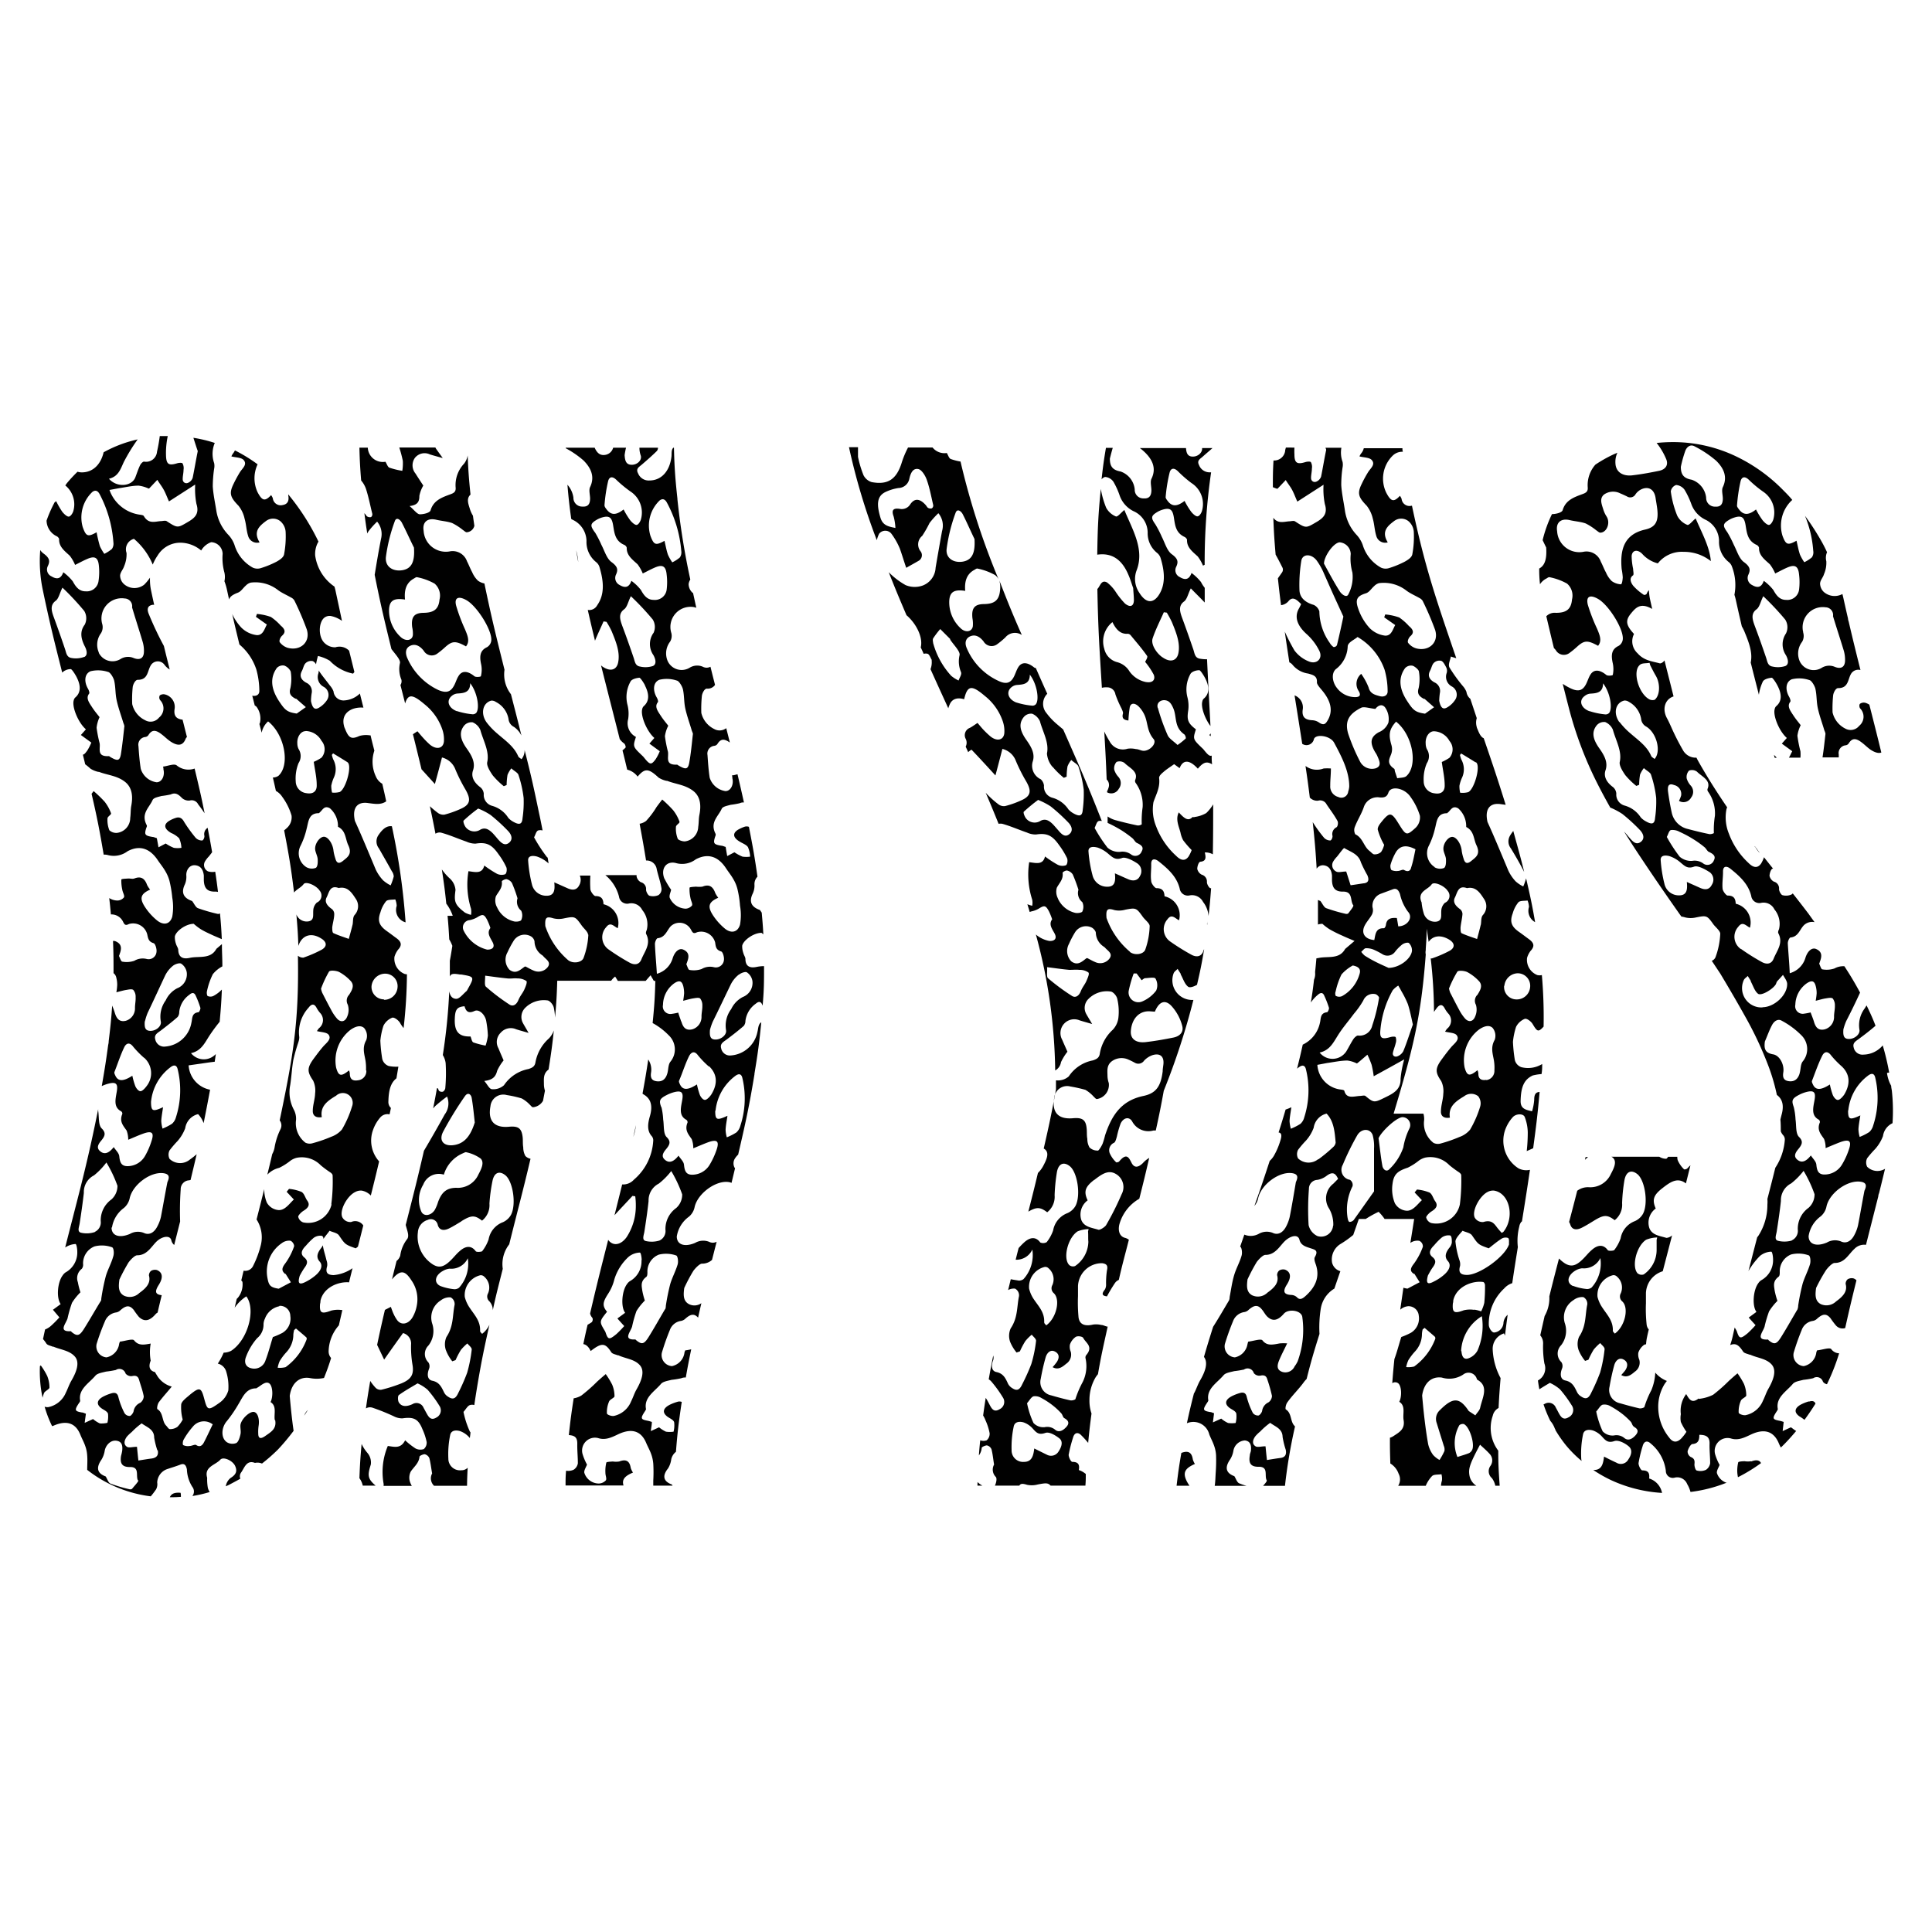 <svg id="Layer_1" data-name="Layer 1" xmlns="http://www.w3.org/2000/svg" viewBox="0 0 300 300"><defs><style>.cls-1{fill:#010101;}</style></defs><title>Artboard 1 copy 2</title><path class="cls-1" d="M6.86,216.27a4.32,4.32,0,0,0-.25.77,19.53,19.53,0,0,1-.41-4.91l.13-.11a10.54,10.54,0,0,1,1,1.64,4.73,4.73,0,0,1,.35,1.8C7.7,215.69,7,216,6.86,216.27Zm40.38,3.54c.19-.29.38-.57.56-.86l0,0A2.06,2.06,0,0,0,47.24,219.81Zm11.63-39.47c-.5,2.12-.76,3.18-1.29,5.3a2.62,2.62,0,0,0-1.39-.76,1.74,1.74,0,0,0-1,.2c-1.32.61-2.58,3-2,4a1.4,1.4,0,0,0,1.35.67,1.5,1.5,0,0,1,1.87.54c-.33,1.31-.5,2-.83,3.29l-.34.26c-1.71-.6-1.65-.64-2.6-2-.27-.41-1-.5-1.47-.73-.28.42-.72.88-.94,1.28,0-.23-.1-.42-.24-.49a1.74,1.74,0,0,0-1.29.32,10.39,10.39,0,0,0-1.19,1.2c-.7.69-.91,1.3-.27,1.83s.51,1,0,1.67a11.59,11.59,0,0,0-.7,1.19c-.36,1.2-.07,1.44.9.95a7.66,7.66,0,0,0,1.6-1.06c.74-.64,1.17-1.46.6-2.1s-.4-1.3.21-2.08a2.39,2.39,0,0,0,.28-.45c.11.79.39,1.53.56,2.31a1.83,1.83,0,0,1,.11.92c-.29,1,0,1.37,1,1.4a6.13,6.13,0,0,0,2.94-1.07c-.22.88-.33,1.32-.54,2.19-1.69-.14-4,.81-4.44,2.88,0,.09,0,.27-.06.45-.12,1.45.23,1.62,1.7,1.07a4.07,4.07,0,0,1,1.63-.1.5.5,0,0,1,.13,0c-.22,1-.33,1.43-.54,2.38a6.3,6.3,0,0,0-1.59,4,1.56,1.56,0,0,0,.38,1.07c-.31,1.05-.69,2.08-1.1,3.1a5.39,5.39,0,0,1-2.26,0c-1.54-.22-2.78.76-3.06,2.79.14,1.6.32,3.48.6,5.42-.75,1-1.54,1.95-2.41,2.88l-.11.11a27.5,27.5,0,0,1-2.39,2.09,1.8,1.8,0,0,0-1.09-.1c-1.28-.5-1.62.71-2.12,1.45a1,1,0,0,0-.15,1c-.61.35-1.22.67-1.85,1l-.41.18a2.06,2.06,0,0,1,.73-1.28c.8-.5,1.11-1,.73-1.86s-1.84-1.5-2.3-1c-.76.86-2.56,1.09-2.05,2.82a7.59,7.59,0,0,0,.11,1.59,2.34,2.34,0,0,0,.28.62,19.06,19.06,0,0,1-2.69.62,1.14,1.14,0,0,0,0-1.41,5.43,5.43,0,0,1-.85-2.74c-.11-.5-.3-1-1-.73s-1.31.45-2,.68a2.31,2.31,0,0,0-1.61,2.09,1.71,1.71,0,0,1-.17,1.07,12.52,12.52,0,0,1-.83,1.09,20,20,0,0,1-9.87-4.11c0-.74.06-1.49,0-2.23a5.29,5.29,0,0,0-.32-1.52c-.2-.58-.51-1.12-.74-1.7-.65-1.63-1.94-2.43-4.28-1.36l-.12,0a18.22,18.22,0,0,1-1.15-3,1.25,1.25,0,0,0,.56.07,3.75,3.75,0,0,0,2.73-2.24c.31-.61.51-1.26.86-1.86.76-1.3,1.37-2.82.54-3.76s-2.19-1.05-3.32-1.53c0,0-.09,0-.11,0-.35-.16-.83-.22-1-.5a5.45,5.45,0,0,0-.51-.68c.13-.6.19-.9.32-1.49a3,3,0,0,0,1-.64,15.9,15.9,0,0,0,1.22-1.24l-1-1.18,1.2-.88c-.71-1-.48-3.43.32-4.47a1.77,1.77,0,0,1,.42-.44A3.52,3.52,0,0,0,12,194.36c0-.44-.12-1.2-.28-1.19a3.22,3.22,0,0,0-1.6.54c2.18-8.6,3.41-12.9,5.13-21.5a2.91,2.91,0,0,0,0,.31c.15.93,0,2.17.54,2.7.74.73.48,1.23-.11,1.94s-.63,1.18-.12,1.61c.72.6,1.42.22,2.1-.65.34.53.8.91.86,1.42.09.87.27,1.55,1.29,1.54a3.14,3.14,0,0,0,2.72-1.6,11.62,11.62,0,0,0,1-2.31c.44-1.32.05-1.63-1.32-1.13-.78.28-1.54.63-2.3.94a4,4,0,0,0-.25-1.43c-.52-.75-1.16-1.39-.67-2.57a.42.42,0,0,0-.2-.43c-1.22-.66-.84-1.92-.65-3.09s-.11-1.51-1.34-1.18a5.5,5.5,0,0,0-1,.37c.45-2.56.65-3.84,1-6.4a2.47,2.47,0,0,0,.08-.6c.27-2.2.38-3.3.54-5.5.15.39.3.75.41,1.13.26.84.67,1.48,1.73,1.22a2,2,0,0,0,1.4-2c0-.55.13-1.11.1-1.66a1.61,1.61,0,0,0-.36-1.12c-.22-.19-.75-.06-1.13,0s-.93.22-1.5.36a8.09,8.09,0,0,0,.13-1.16,4.16,4.16,0,0,0-.13-1.06,1.17,1.17,0,0,0-.44-.75c0-2,0-3-.08-5a.86.86,0,0,1,.41.06c1,.43.92,1.18.61,2,0,.1-.11.23-.08.3.15.31.3.83.49.85a3.7,3.7,0,0,0,1.88-.13,2.55,2.55,0,0,1,1.88-.29,1.23,1.23,0,0,0,1.56-1.09c.07-.43-.18-1.27-.44-1.35-.81-.24-.86-.75-1-1.38a2.27,2.27,0,0,0-2.84-1.6c-.59.31-.71.05-.94-.41a2,2,0,0,0-1.86-1.08c-.09-1-.14-1.52-.26-2.54a2.38,2.38,0,0,0,1.29.38,1.3,1.3,0,0,0,1-.49c.13-.26-.18-.74-.25-1.13a6.46,6.46,0,0,1-.16-1.62c0-.13.63-.14,1-.17s.7.09,1,0c1-.4,1.62-.07,2,1a4.13,4.13,0,0,0,.47.72c-1.48.66-1.69,1.34-.79,2.71a9.18,9.18,0,0,0,1.78,2c1.05.9,2.1.72,2.45-.52a8.55,8.55,0,0,0,0-2.94,18.27,18.27,0,0,0-.44-2.63,6,6,0,0,0-.66-1.52c-.34-.59-.79-1.13-1.17-1.7-1.1-1.63-2.64-2.44-4.67-1.36a3.56,3.56,0,0,1-3,.61,2,2,0,0,0-.71-.08c-.64-3.78-1-5.67-1.88-9.45l.32-.42a19.47,19.47,0,0,1,1.7,1.64,6.43,6.43,0,0,1,1,1.8c.08.22-.54.49-.55.81a4.32,4.32,0,0,0,.29,1.83,1.57,1.57,0,0,0,1.19.41A2.33,2.33,0,0,0,20.22,127c.09-.6.05-1.25.16-1.85.25-1.3.24-2.82-1-3.77s-2.64-1-4-1.52c0,0-.07,0-.1,0a3.78,3.78,0,0,1-1.23-.5,9.39,9.39,0,0,0-.82-.68c-.14-.6-.22-.9-.36-1.5.2,0,.4-.25.68-.63a8,8,0,0,0,.63-1.24l-1.62-1.18.78-.88c-1.17-1-2.18-3.43-1.9-4.47a1,1,0,0,1,.21-.44c1-.82.87-2,.22-3.25-.23-.44-.73-1.21-.89-1.19a1.91,1.91,0,0,0-1.32.54c-1.29-5.1-1.93-7.65-3-12.76a21.69,21.69,0,0,1-.41-6.27,2,2,0,0,0,.51.54c1,.72,1,1.23.67,1.94A1.17,1.17,0,0,0,8,89.5c1,.61,1.52.22,1.83-.64a7.7,7.7,0,0,1,1.47,1.41c.47.87,1,1.56,2,1.55a1.84,1.84,0,0,0,2-1.6,9.34,9.34,0,0,0,.06-2.31c-.11-1.32-.61-1.63-1.78-1.13-.66.28-1.29.63-1.92.94a6.13,6.13,0,0,0-.83-1.43c-.81-.75-1.7-1.4-1.65-2.58,0-.12-.2-.36-.35-.43a2.76,2.76,0,0,1-1.6-2.44A20.08,20.08,0,0,1,8.48,78c.08-.06.16-.11.24-.18a13.1,13.1,0,0,0,.95,1.65c.26.33.72.76,1,.75s.6-.49.71-.84a3.78,3.78,0,0,0-1.24-4l.23-.33a22.08,22.08,0,0,1,1.67-1.8,2.3,2.3,0,0,0,.67.1c1.71,0,2.94-1.22,3.38-3.12a19.76,19.76,0,0,1,5.29-2,1,1,0,0,0-.08.11,28,28,0,0,0-2.08,3.41c-.51,1.1-.84,2.25-2.3,2.59,1.23,1.42,3.56,1.2,4.1-.23.24-.62.44-1.26.73-1.86.12-.25.43-.59.63-.57a1.7,1.7,0,0,0,2-1.54,24.18,24.18,0,0,0,.43-2.43c.41,0,.83,0,1.24,0a12.58,12.58,0,0,0-.27,3.07c.05,1.34.45,1.54,1.69,1.17.27-.09.76-.13.87,0a1.55,1.55,0,0,1,.16,1c0,.5-.14,1-.13,1.48s.46.75.9.51a1.29,1.29,0,0,0,.65-.75c.28-1.38.51-2.78.79-4.14-.26-.74-.47-1.42-.68-2.07a21.43,21.43,0,0,1,3.32.8,4.33,4.33,0,0,0-.1,3.12,2.22,2.22,0,0,1,0,.89,19.33,19.33,0,0,0-.21,2.74c.08,1.29.37,2.58.57,3.88A7,7,0,0,0,35.41,83a4.43,4.43,0,0,1,1,1.61,6,6,0,0,0,2.86,3.54,1.75,1.75,0,0,0,1.19.08,14.74,14.74,0,0,0,2.46-1c.48-.27,1.09-.65,1.19-1.14a14.87,14.87,0,0,0,.24-3.55,2.37,2.37,0,0,0-.86-1.64,1.81,1.81,0,0,0-2.18,0c-1.11.83-2,1.66-1,3.32a1.43,1.43,0,0,1-1.78-1c-.28-.88-.29-1.8-.55-2.68a4.84,4.84,0,0,0-.94-2c-1.29-1.33-1.51-1.92-.76-3.43a20.37,20.37,0,0,1,1-1.83c.37-.57,1.15-1.15.56-1.84-.36-.42-1.24-.39-1.91-.57a2.24,2.24,0,0,1,.25-.45,2.52,2.52,0,0,0,.3-.48A23.88,23.88,0,0,1,40,72.1,5.11,5.11,0,0,0,40,76.44c.72,1.35,1.14,1.45,2.1.44a2.54,2.54,0,0,1,.26.48,1.23,1.23,0,0,0,1.54,1.06c.84-.14,1-.75.86-1.5,0,0,0-.1,0-.15a35.83,35.83,0,0,1,4.7,7.35.45.45,0,0,0-.1.14,3.81,3.81,0,0,0-.42,2,7,7,0,0,0,3,4.83c.05.21.12.42.16.63.4,1.88.61,2.82,1,4.69a4.35,4.35,0,0,0-1.75-.76,1.34,1.34,0,0,0-.88.19c-1,.62-1.13,3-.08,4a2.32,2.32,0,0,0,1.69.67,2.1,2.1,0,0,1,2.13.53l.82,3.3-.2.26a6.83,6.83,0,0,1-3.62-2,6.28,6.28,0,0,0-1.84-.74,13.24,13.24,0,0,0-.3,1.29,1.15,1.15,0,0,0-.49-.49,1.24,1.24,0,0,0-1.13.32c-.3.3-.36.81-.57,1.2-.36.68-.26,1.3.65,1.82a1.46,1.46,0,0,1,.86,1.68,8.83,8.83,0,0,0-.1,1.19c.25,1.2.65,1.43,1.37.94a3.73,3.73,0,0,0,1.08-1.05,1.44,1.44,0,0,0-.46-2.1,1.71,1.71,0,0,1-.85-2.08,1.7,1.7,0,0,0,.06-.46c.51.79,1.16,1.54,1.73,2.32a3,3,0,0,1,.57.92,1.55,1.55,0,0,0,1.69,1.4,3.79,3.79,0,0,0,2.4-1.07l.55,2.19c-1.76-.15-3.57.81-3,2.88,0,.09.09.27.16.44.58,1.45,1,1.63,2.22,1.08a3.75,3.75,0,0,1,1.59-.1l.14,0c.23,1,.35,1.43.59,2.38a5.37,5.37,0,0,0,.23,4,2.35,2.35,0,0,0,1,1.14c.25,1.09.38,1.63.61,2.73-.83.59-1.79.4-2.86.26-1.63-.22-2.46.76-2,2.78,1,2.18,2.11,4.87,3.23,7.54a6.49,6.49,0,0,0,1.15,1.69,5.3,5.3,0,0,0,1.17.78,8.68,8.68,0,0,0,.48-1.38,1.53,1.53,0,0,0-.3-.82c-.65-1.19-1.34-2.37-2-3.54a1.74,1.74,0,0,1-.12-2c.72-1.08,1.36-1.54,2.13-1.44a106.36,106.36,0,0,1,2.13,14.92,2,2,0,0,1-1.38-2.56,3,3,0,0,0-.22-1c-.48.07-1.13,0-1.41.26a4.69,4.69,0,0,0-.89,1.72c-.5,1.34-.21,2.09,1,2.95.51.36,1,.74,1.51,1.11.73.54.88,1.07.21,1.78a3.47,3.47,0,0,0-.55,1.1,2.54,2.54,0,0,0,1.6,2.66,2,2,0,0,0,.34.05,78,78,0,0,1-.52,8.35,5.51,5.51,0,0,1-.56-.82c-.24-.4-.89-.9-1.22-.79a2.6,2.6,0,0,0-1.35,1.25,10.83,10.83,0,0,0-.48,2.32,23.45,23.45,0,0,0,.3,2.85,1.59,1.59,0,0,0,1,1.08,6,6,0,0,0,1.5.1l-.3,1.81c-.88.69-1.21,1.8-1.25,3.6a1.24,1.24,0,0,0,.39,1c-.08.41-.12.62-.21,1a1.47,1.47,0,0,0-1.4.43,5.94,5.94,0,0,0-1.17,2A4.83,4.83,0,0,0,58.87,180.34ZM51.44,122a4.56,4.56,0,0,0,.12,1.07,3.32,3.32,0,0,0,1.2-.09c.85-.44,1.73-3.33,1.39-4.33a.59.59,0,0,0-.19-.29c-.74-.47-1.49-.92-2.24-1.38l-.19.24a4.22,4.22,0,0,0,.21.69,3.16,3.16,0,0,1,.13,2.77A5.83,5.83,0,0,0,51.44,122Zm2.73,32.53c.41-.66,1-1.49.24-2.25a6.86,6.86,0,0,0-1.77-1.36c-.45-.21-1.39-.29-1.55-.05a16.9,16.9,0,0,0-1.24,2.65,3.15,3.15,0,0,0,.19.65c.46.9.92,1.8,1.4,2.68a6.81,6.81,0,0,0,.93,1.36c.55.58,1.23.46,1.54-.35A2.57,2.57,0,0,0,54,156,1.3,1.3,0,0,1,54.17,154.51Zm-7.84,7.31a28.14,28.14,0,0,0-.78,2.74c-.23,1.29-.28,2.58-.48,3.88a5.75,5.75,0,0,0,.54,3.82,3,3,0,0,1,.36,1.61,3.8,3.8,0,0,0,1.45,3.54,1.53,1.53,0,0,0,1.15.08,21.83,21.83,0,0,0,2.88-1,3.83,3.83,0,0,0,1.65-1.13,16.47,16.47,0,0,0,1.56-3.56,1.53,1.53,0,0,0-2.47-1.68c-1.39.83-2.5,1.66-2.22,3.33-1,.16-1.43-.31-1.4-1,0-.88.34-1.8.36-2.68a3.62,3.62,0,0,0-.31-2c-.91-1.33-1-1.93.12-3.44.46-.62.92-1.24,1.42-1.82s1.36-1.15.88-1.84c-.3-.42-1.18-.4-1.82-.58a2.39,2.39,0,0,1,.31-.45,1.6,1.6,0,0,0,.15-2.4,4.66,4.66,0,0,1-.53-.78c-.36-.68-.8-.6-1.24,0a5.66,5.66,0,0,0-1.44,4.56A2.18,2.18,0,0,1,46.33,161.82Zm6.15-33.44a3.68,3.68,0,0,0-1.25-2.89c-.88-.5-1.14.28-1.59.65,0,0-.09.11-.15.11-1.59,0-1.58,1.33-1.88,2.43a11.75,11.75,0,0,1-.94,2.63,2.55,2.55,0,0,0,.9,3.32,1.72,1.72,0,0,0,1.47.11c.3-.2.32-.87.29-1.35s-.33-1-.39-1.48c-.1-.91.71-2,1.36-2s1.39,1.1,1.49,2.21a6.88,6.88,0,0,0,.28,1.15c.23.9.69.78,1.17.4.74-.6,1.5-1.06.83-2.47C53.6,130.22,53.73,129,52.48,128.38Zm2.26,15.22c.12-.52,0-1.18.34-1.56a2,2,0,0,0,.18-2.47c-.61-.93-1.26-2-2.67-1.7-1.37-.51-1.49.71-1.87,1.45s.13,1.34.83,1.83a1,1,0,0,1,.35.75c0,.7-.23,1.38-.31,2.08,0,.29,0,.81.18.89.77.36,1.59.61,2.39.9C54.36,145.05,54.57,144.33,54.74,143.6Zm-7.27-30.09c-.78,0-1.37.9-1.3,1.92a2,2,0,0,0,.19.85,2,2,0,0,1,0,2.19,6.39,6.39,0,0,0-.44,2.84,1.86,1.86,0,0,0,1.64,1.83c1.08.2,1.66-.3,1.62-1.27,0-1.15-.28-2.32-.46-3.59a7.07,7.07,0,0,0,1.2-.65,2,2,0,0,0,0-2.62A2.88,2.88,0,0,0,47.47,113.51Zm-2.39-6.62a7,7,0,0,0,.06-2.64,1.82,1.82,0,0,0-1-.92,1.28,1.28,0,0,0-1.16.38c-1.08,1.52-.93,3.25.41,5.24.85,1.27,1.19,1.62,2.69,1.83l1.41-1L46,108.5a.3.3,0,0,0-.1,0C45.09,108.08,44.87,107.67,45.08,106.89ZM17,76.08a5.83,5.83,0,0,0,4.41,3.79c.32.07.82.08.92.26.73,1.26,1.69.86,2.62.79.31,0,.7-.13.92,0,1.66,1.08,1.71,1.07,3.16.22,1.09-.63,2-1.25,1.47-2.9a12.39,12.39,0,0,1-.19-3l-4.07,2.62c-.3-.66-.51-1.25-.81-1.8s-.67-1-1-1.55l-1.22,1.29a.31.31,0,0,1-.12.07,5.2,5.2,0,0,0-1.57-.46c-1,0-2,.25-3,.39Zm-2,6.57a21.65,21.65,0,0,0,.51,2.16A7.32,7.32,0,0,0,16.2,86a5.68,5.68,0,0,0,1.18-.76,1.43,1.43,0,0,0,.23-1,18.94,18.94,0,0,0-2.13-7.49c-.25-.48-.62-.75-1.14-.36a5.44,5.44,0,0,0-1.49,5.47C13.36,83.29,13.64,83.42,15,82.65Zm.33,18.7a2.39,2.39,0,0,0,3.36,1,2.21,2.21,0,0,1,2.07-.17c1,.39,1.58,0,1.59-1a4.8,4.8,0,0,0-.19-1.49c-.51-1.72-1.07-3.43-1.65-5.37a1.2,1.2,0,0,0-1.15-1.39,3.14,3.14,0,0,0-3.5,3.92,1.8,1.8,0,0,1-.17,1.46A3,3,0,0,0,15.36,101.35Zm-2.27.68c.58-.26.46-1,.1-1.68-.62-1.23-.78-2.33,0-3.36a2.2,2.2,0,0,0-.08-2.12,42.51,42.51,0,0,0-3.38-3.62c-.44.85-.56,1.61-1,2-1,.7-.7,1.64-.3,2.72q.88,2.39,1.69,4.8c.2.57.23,1.27,1,1.4A3.74,3.74,0,0,0,13.09,102Zm6.23,10.66c0-.15-.11-.34-.16-.52-.34-1.12-.75-2.24-1-3.36s-.16-2-.39-3.08c-.1-.48-.6-1.3-.92-1.38a5,5,0,0,0-2.76-.12c-1,.43-1,1.7-.39,2.73.13.23.27.62.17.75-.55.69,0,1.4.44,2.08s.86,1.15,1.18,1.57A5.19,5.19,0,0,0,15,113a19.67,19.67,0,0,0,.47,2.41c.15.85-.5,2.11,1.44,2,.05,0,.13.08.19.12,1.13.67,1.48.64,1.67-.39C19,115.67,19.16,114.17,19.32,112.69Zm3.19,45.89c-.06.88,0,1.5.91,1.49s1.72-.77,1.58-1.45a4.29,4.29,0,0,1,.76-3.28,4,4,0,0,1,1.78-1.88A2.32,2.32,0,0,0,29,151a2,2,0,0,0-.86-1.36c-.28-.17-1,.08-1.31.35a4.45,4.45,0,0,0-1.2,1.52c-.89,1.89-1.77,3.83-2.7,5.76A8.68,8.68,0,0,0,22.51,158.58Zm-.12,5.67a15.14,15.14,0,0,1-1.68-1.72c-.51-.68-1.05-.63-1.4.11-.59,1.23-1,2.53-1.51,3.82-.06.17.07.4.15.58.43.9,1.21.91,2.63,0a11.18,11.18,0,0,0,.47,1.64c.16.34.48.76.79.76s.75-.5,1-.85A3.21,3.21,0,0,0,22.39,164.25Zm3.28-1.74a4.47,4.47,0,0,0,4.08-3.69c.17-.64,0-1.52,1.1-1.64.11,0,.35-.51.29-.7a13.83,13.83,0,0,0-.71-1.85c-.23-.54-.57-.54-1-.16a3.74,3.74,0,0,0-1.57,2.67,1.21,1.21,0,0,1-.25.78c-.84.74-1.73,1.43-2.62,2.11-.49.37-1.06.63-.85,1.37A1.4,1.4,0,0,0,25.67,162.51Zm-.32,9.4c-.11.82-.25,1.5-.28,2.16a5.2,5.2,0,0,0,.2,1.18,8.61,8.61,0,0,0,1.48-.76,2.06,2.06,0,0,0,.6-1,13.7,13.7,0,0,0,.26-7.49c-.12-.48-.42-.75-1-.36a7.63,7.63,0,0,0-3.13,5.47C23.47,172.55,23.69,172.68,25.35,171.91Zm-8,18.7c0,1.25,1.17,1.7,2.84,1a2.48,2.48,0,0,1,2.16-.17c.82.4,1.6,0,2.11-1a5.75,5.75,0,0,0,.56-1.49c.33-1.72.62-3.43,1-5.37.22-.52.51-1.21-.51-1.39-2.05-.36-4.93,1.78-5.35,3.92a2.72,2.72,0,0,1-.89,1.46A4.63,4.63,0,0,0,17.39,190.61Zm-2.61.68a1.61,1.61,0,0,0,.93-1.67,4,4,0,0,1,1.66-3.37,2.82,2.82,0,0,0,.94-2.12,20,20,0,0,0-1.72-3.62,11.06,11.06,0,0,1-1.92,2,2.9,2.9,0,0,0-1.58,2.72c-.18,1.59-.41,3.19-.66,4.8-.1.57-.42,1.28.29,1.4A3.92,3.92,0,0,0,14.78,191.29ZM15.66,202c.09-.14.05-.34.09-.51a33,33,0,0,1,.69-3.37c.3-1,.87-2,1.16-3.08.14-.47.06-1.3-.22-1.37a4.61,4.61,0,0,0-2.7-.13,2.82,2.82,0,0,0-1.78,2.73,1,1,0,0,1-.2.75,1.82,1.82,0,0,0-.61,2.08,11.85,11.85,0,0,0,.4,1.57,8.93,8.93,0,0,0-1.31,1.63,20.09,20.09,0,0,0-.69,2.41c-.25.85-1.5,2.11.51,2,.05,0,.08.09.13.13.82.66,1.18.63,1.85-.4C13.93,204.94,14.77,203.44,15.66,202Zm1,19a4,4,0,0,0,.11-1.48c-.12-.37-.63-.57-1-.83-.86-.62-.76-1.3.32-1.86a7.18,7.18,0,0,1,1.16-.46c.63-.2,1-.05,1.14.6a11.69,11.69,0,0,0,.95,2.47.94.94,0,0,0,.81.43c.19,0,.53-.45.59-.71a1.72,1.72,0,0,1,1.05-1.34,1.3,1.3,0,0,0,.53-1c-.16-.88-.48-1.71-.72-2.55-.15-.52-.43-.74-1.1-.59a1.11,1.11,0,0,1-1-.4,1,1,0,0,0-1.51-.55,15.25,15.25,0,0,1-1.53.25c-.56.15-1.32.25-1.64.63-1,1.19-2.7,2.1-2.37,3.91,0,.1-.12.26-.2.37-.71,1.08-.66,1.24.47,1.44.2,0,.38.12.62.19-.06.45-.12.85-.19,1.42l1.3-.59a4.42,4.42,0,0,0,1.06.68A4.16,4.16,0,0,0,16.7,220.93Zm4.78,8.91c-.43-.7.35-2.16-1.3-2.11-1.18,0-1.54-.55-1.34-1.75a6.74,6.74,0,0,0,.17-.75c.09-.78,0-1.48-.93-1.59s-1.65.79-1.78,1.56a3.76,3.76,0,0,1-.52,1.41c-.88,1.28-.61,2.11.67,2.58.25.38.41,1,.77,1.12a22,22,0,0,0,2.93.87.46.46,0,0,0,.4-.07C20.9,230.69,21.58,230,21.48,229.84Zm3-4.68a13.12,13.12,0,0,1-.5-2c0-1.32-1.17-1.62-1.94-2.21a11,11,0,0,0-1.54,1.34,7,7,0,0,0-.74.7c-.43.57-.58,1.23,0,1.6.31.2.87,0,1.55,0,.06.61.14,1.44.22,2.13.83-.13,1.47-.24,2.11-.32C24.51,226.32,24.61,225.77,24.49,225.16Zm8.58-4.06a2.2,2.2,0,0,0-3.08.37,11.84,11.84,0,0,0-1.42,2c-.14.24-.2.77-.06.86a1.72,1.72,0,0,0,1,.13c.33,0,.79-.28,1-.15.55.38.93.09,1.17-.34C32.15,223.06,32.57,222.1,33.07,221.1Zm9.65-.63c-.17-1,.36-2.18-.66-2.83.42-.81.36-2.48-.19-2.89s-1.25.29-1.84.65c-.06,0-.14.11-.2.11-1.59,0-2.07,1.34-2.74,2.43a20.63,20.63,0,0,1-1.79,2.63c-.89,1-1,2.65,0,3.32a1.65,1.65,0,0,0,1.45.11c.34-.2.53-.87.64-1.35s-.06-1,0-1.48c.16-.91,1.33-2,2-2s1,1.11.81,2.21a6.33,6.33,0,0,0-.05,1.15c0,.9.49.79,1.06.4C42.08,222.35,43,221.88,42.72,220.47Zm.78-9.23a4.29,4.29,0,0,0-.33,1.07,3.58,3.58,0,0,0,1.23-.09,9.29,9.29,0,0,0,3.27-4.33.39.39,0,0,0-.05-.29c-.53-.47-1.07-.92-1.61-1.38l-.29.24a4.27,4.27,0,0,0-.12.7,4,4,0,0,1-1.1,2.76A8.34,8.34,0,0,0,43.5,211.24Zm-.1-8.47a3,3,0,0,0-2.21,1.92,2.15,2.15,0,0,0-.22.85,2.71,2.71,0,0,1-1,2.19,9.33,9.33,0,0,0-1.7,2.84c-.36.87-.12,1.65.87,1.84a1.83,1.83,0,0,0,2.15-1.28c.44-1.14.73-2.32,1.13-3.58a11.69,11.69,0,0,0,1.5-.66,2.58,2.58,0,0,0,1.21-2.62A1.59,1.59,0,0,0,43.4,202.77Zm.91-6.61a10.13,10.13,0,0,0,1.39-2.64c.11-.29-.25-.84-.56-.93a1.87,1.87,0,0,0-1.35.39,5.32,5.32,0,0,0-2.24,5.23c.22,1.27.39,1.62,1.78,1.83l1.89-1-.82-1.3s0,0-.08,0C43.72,197.34,43.71,196.93,44.31,196.16Zm7.18-9.2a27.29,27.29,0,0,0,.21-4.5c0-.18-.17-.34-.31-.45a15.91,15.91,0,0,1-1.53-1.13,4.11,4.11,0,0,0-3.73-1.17,2.8,2.8,0,0,0-1,.47,9.3,9.3,0,0,1-1.72,1.09,3.72,3.72,0,0,0-1.85,1.06c.31-1.28.47-1.92.76-3.19a3.34,3.34,0,0,0,.36-1,10.2,10.2,0,0,1,.93-2.88,1.29,1.29,0,0,0-.13-1.36c2.14-10.23,3-15.34,2.83-25.57a1.2,1.2,0,0,0,.85.3A18.68,18.68,0,0,0,50,147.44c.85-.52.73-1.21-.15-1.73-1.61-1-3-.43-3.52,1.17-.07-2-.14-2.93-.31-4.89a1.71,1.71,0,0,0,1.8,1.09c1-.12.77-.94.82-1.65a1.8,1.8,0,0,1,.56-1.28,1.18,1.18,0,0,0,.43-1.86c-.51-.8-2.13-1.5-2.49-1s-1.08.8-1.48,1.3c-.47-3.86-.79-5.79-1.54-9.65.14-.11.29-.24.46-.4a2.22,2.22,0,0,0,.69-1.91,9.34,9.34,0,0,0-1.43-2.88,2.84,2.84,0,0,0-1-.94c-.18-.83-.28-1.25-.47-2.08a1.55,1.55,0,0,0,.85-.25c1.86-1.65,1-6.42-1.59-8.46a3.19,3.19,0,0,0-1,1.75l-.35-1.36a.72.72,0,0,0,.1-.24,3.08,3.08,0,0,0-.51-2.37.85.85,0,0,0-.31-.25c-.16-.61-.23-.91-.39-1.52.66.12,1.12-.17,1.1-.78a12.77,12.77,0,0,0-.46-3.27,8.5,8.5,0,0,0-2.63-3.9c-.46-1.89-.69-2.83-1.12-4.73a8.14,8.14,0,0,0,1.41,2.1,4.1,4.1,0,0,0,2.39,1.17c1,.06,1.21-1,1.58-1.64l-1.7-1.2.16-.45a8.67,8.67,0,0,1,2.16.47,8.21,8.21,0,0,1,1.53,1.34c.75.62.76,1.08.2,1.58-.24.22-.49.74-.35,1a2.5,2.5,0,0,0,1.19.86c2,.57,3.64-.88,3-2.86a45.12,45.12,0,0,0-1.93-4.5,1.25,1.25,0,0,0-.53-.45c-.67-.39-1.4-.69-2-1.14a5.7,5.7,0,0,0-4.25-1.16,1.7,1.7,0,0,0-.76.47c-.42.36-.72.9-1.22,1.09-.77.3-1.22.58-1.37,1.06l-.3-1.38a8.93,8.93,0,0,0-.42-1.45,3.18,3.18,0,0,0,0-1.34A8.42,8.42,0,0,1,34.57,86a1.85,1.85,0,0,0-1.78-1.81,2.93,2.93,0,0,0-1.55,1.29,5.09,5.09,0,0,0-3.18-1.21,4.11,4.11,0,0,0-3.59,2,7,7,0,0,0-.75,1.4,10.56,10.56,0,0,0-2.92-4,1.68,1.68,0,0,0-1.15,2.19,4.72,4.72,0,0,1-.37,2.05c-.16.51-.58.92-.63,1.44a1.82,1.82,0,0,0,.56,1.31,2.45,2.45,0,0,0,3.2.11,7.59,7.59,0,0,0,.88-1.07,8.2,8.2,0,0,0,.17,2c.19.88.28,1.32.48,2.21l-.21,0c-.88.12-.91.76-.64,1.4a51.67,51.67,0,0,0,2.36,5c.35,1.46.54,2.19.9,3.65a2.78,2.78,0,0,1-.83-.76,1.27,1.27,0,0,0-2.13.16c-.51.85-.4,2.22-2,2.2-.36,0-.71.65-.78,1.11a18,18,0,0,0-.08,2.66,3.69,3.69,0,0,0,2,2.5,1.68,1.68,0,0,0,2.17-.41,1.83,1.83,0,0,0,.16-2.71.72.72,0,0,1-.05-.73,1,1,0,0,1,.84-.14,2,2,0,0,1,1.45,2.32c-.12,1,.27,1.48,1.25,1.59l.68,2.7a.72.72,0,0,0-.19.24c-.42,1.09-1.17,1.24-2.39.43-.46-.31-.87-.73-1.32-1.07-1-.79-1.57-.74-2.1.12a.68.68,0,0,1-.47.27,1.2,1.2,0,0,0-1.06,1.43c.08,1.17.17,2.34.36,3.52a3,3,0,0,0,2.46,2.08c.81,0,1.31-1,1.06-2,0-.13,0-.26-.07-.43.76-.09,1.73-.51,2.13-.19a2.85,2.85,0,0,0,2.78.49c.66,2.77,1,4.16,1.55,6.94-.31-.46-.64-.92-1-1.38a1.11,1.11,0,0,0-1.32-.59,1.57,1.57,0,0,1-1.2-.4c-.59-.62-1.05-.87-1.74-.55a12.54,12.54,0,0,1-1.43.24c-.5.15-1.22.25-1.39.64-.52,1.19-1.86,2.1-.9,3.91.05.1,0,.25-.06.37-.35,1.08-.25,1.24.95,1.44.2,0,.41.12.67.19.09.45.16.85.26,1.42l1.12-.59a6.75,6.75,0,0,0,1.26.67,3.89,3.89,0,0,0,1.18,0,4.17,4.17,0,0,0-.35-1.48,4,4,0,0,0-1.25-.83c-1.07-.62-1.21-1.3-.33-1.86a4.8,4.8,0,0,1,1-.46c.55-.2,1-.06,1.35.6a21.55,21.55,0,0,0,1.79,2.47,1.34,1.34,0,0,0,1,.42c.18,0,.39-.44.36-.71a1.17,1.17,0,0,1,.5-1.26c.3,1.52.44,2.28.7,3.79-.18.24-.37.49-.52.67a4,4,0,0,0-.55.7,1.1,1.1,0,0,0,.42,1.6,2.25,2.25,0,0,0,1.13.06c.19,1.25.28,1.88.43,3.14a1.64,1.64,0,0,0-.52-.05c-1.17,0-1.63-.56-1.68-1.76,0-.25,0-.49,0-.74-.09-.78-.39-1.48-1.31-1.59s-1.45.78-1.41,1.56a3,3,0,0,1-.22,1.4c-.62,1.28-.23,2.12,1.12,2.59.31.38.55,1,.93,1.12a26.07,26.07,0,0,0,3,.87.48.48,0,0,0,.4-.07v0c.15,1.61.21,2.41.28,4l-1.26-.54c-.66-.31-1.34-.6-2-1a9.59,9.59,0,0,1-1.1-.84c-1.25,0-2.83,1.19-2.93,2a3.15,3.15,0,0,0,.19,1.15c.09.31.33.6.34.91.05,1.25.86,1.43,1.77,1.23,1.44-.33,3.26.27,4.17-1.44,0,0,.06,0,.09-.06l.75-.64c0,1.38.07,2.08.07,3.46a4.72,4.72,0,0,0-1.48,1.21,10.83,10.83,0,0,0-.91,2.64c-.07.24,0,.68.1.75a1.08,1.08,0,0,0,.88,0,5.32,5.32,0,0,0,1.33-1c-.08,2-.16,3-.34,5a26.64,26.64,0,0,0-1.67,2.28c-.69,1.1-1.25,2.26-2.78,2.59a2.53,2.53,0,0,0,3.85.14c-.06.48-.1.72-.17,1.2-.83.08-1.67.23-2.51.34l-1.54.22a4.11,4.11,0,0,0,3.33,3.78c-.38,2.08-.59,3.12-1,5.19a4,4,0,0,0-.86-1.4,2.65,2.65,0,0,0-2,2.19,6.39,6.39,0,0,1-1.2,2,16,16,0,0,0-1.23,1.44,1.46,1.46,0,0,0,0,1.32,2.37,2.37,0,0,0,3.16.1c.36-.25.71-.53,1.05-.82-.37,1.58-.56,2.38-.95,4l-.24.05a1.37,1.37,0,0,0-1.29,1.39,46.77,46.77,0,0,0-.09,5l-.92,3.65a1.31,1.31,0,0,1-.45-.75c-.21-.8-1.39-.6-2.22.15s-1.51,2.22-3.08,2.2c-.36,0-1,.65-1.34,1.11a28.33,28.33,0,0,0-1.42,2.66c-.14,1.06-.2,2,.71,2.5a2.11,2.11,0,0,0,2.38-.41c1-.72,1.83-1.5,1.5-2.71a.93.93,0,0,1,.32-.73,1.2,1.2,0,0,1,.91-.13c.9.36,1,1.19.29,2.31s-.47,1.48.46,1.6c-.26,1.08-.39,1.62-.64,2.7a1.14,1.14,0,0,0-.3.23c-.94,1.09-1.76,1.24-2.6.44a12.05,12.05,0,0,1-.8-1.08c-.65-.79-1.22-.74-2.16.12a1.22,1.22,0,0,1-.6.27,2.2,2.2,0,0,0-1.74,1.43A34.49,34.49,0,0,0,15,208.69a1.71,1.71,0,0,0,1.54,2.08,2.48,2.48,0,0,0,1.95-2c0-.13.08-.27.12-.44.81-.09,2-.51,2.22-.19.7.88,1.6.66,2.57.49a7.38,7.38,0,0,0,0,2.65c-.31.76-.28,1.46.53,1.74l.11,0q.2.34.42.69a3.84,3.84,0,0,0,2.21,1.6c-.66.81-1.38,1.59-2,2.42-.21.29-.35,1-.22,1.09.95.58.66,1.87,1.36,2.56.19.19.36.54.58.53a1.87,1.87,0,0,0,1.17-.36,4.85,4.85,0,0,0,.81-1.12,7.19,7.19,0,0,1-.23-2.39c.13-.52.82-1,1.33-1.45,1.51-1.24,1.77-1.16,2.22.53.51,1.88.56,2,2.38.71a3.5,3.5,0,0,0,1.38-1.92,7.79,7.79,0,0,0-.31-2.88,1.78,1.78,0,0,0-1.32-1.29,10.3,10.3,0,0,0,.91-1.7,2.67,2.67,0,0,0,1.15-.28c2.58-1.65,3.91-6.41,2.37-8.46a6.35,6.35,0,0,0-1.81,1.76c.13-.55.19-.83.32-1.37a2.34,2.34,0,0,0,.22-.23,3.28,3.28,0,0,0,.67-2.38.43.43,0,0,0-.19-.24c.15-.61.22-.92.37-1.53a1.34,1.34,0,0,0,1.49-.78,15.23,15.23,0,0,0,1.2-3.27,5.1,5.1,0,0,0-.68-3.9c.48-1.89.72-2.83,1.19-4.72a5.37,5.37,0,0,0,.4,2.09,2.29,2.29,0,0,0,1.82,1.17c1,.06,1.68-1,2.38-1.64l-1.12-1.2.37-.45a6.73,6.73,0,0,1,1.94.47c.44.26.57.91.88,1.34.45.62.24,1.09-.57,1.59-.35.21-.86.74-.82.94a1.2,1.2,0,0,0,.76.86A3.73,3.73,0,0,0,51.49,187Zm5.39-20.78a7.55,7.55,0,0,0-.08-1.58c-.17-1-.54-2,.12-3.16a1.91,1.91,0,0,0-.33-1.88c-.57-.52-1.43-.23-2.18.33a6.05,6.05,0,0,0-2.17,5.81c.37,1.35.77,1.45,2,.44a1.5,1.5,0,0,1,.13.48c0,.84.39,1.2,1.25,1.06A1.43,1.43,0,0,0,56.88,166.18Zm2.76-11a2.08,2.08,0,0,0,2.14-1.93,1.94,1.94,0,0,0-1.92-2.13,2.14,2.14,0,0,0-2.12,1.95A1.93,1.93,0,0,0,59.64,155.18ZM26.37,232.49h.19q.77,0,1.53-.06c0-.2,0-.41-.05-.63C27.26,231.74,26.65,231.84,26.37,232.49Zm31.21-5.08a2.29,2.29,0,0,0-.55-1.83,6.17,6.17,0,0,1-.88-1.36c-.19,2.12-.26,3.19-.34,5.31a3.1,3.1,0,0,1,.52,1.16h2C57.07,229.62,57.05,229.08,57.58,227.41Zm41.16-52.69c-.15.73-.23,1.09-.4,1.82A7.54,7.54,0,0,0,98.74,174.72Zm5.6,55.8a1.51,1.51,0,0,0,.1.17h-3l0-.79a22.92,22.92,0,0,0,0-2.62,5.75,5.75,0,0,0-.34-1.53c-.21-.58-.52-1.12-.76-1.69-.68-1.64-2-2.44-4.3-1.37-1,.47-2,1-3.18.61a2,2,0,0,0-2.41,2.45,8.63,8.63,0,0,0,.7,1.67c-.16.43-.48.89-.42,1.26A2.36,2.36,0,0,0,93,230.36a1.53,1.53,0,0,0,1.08-.5c.16-.25-.07-.74-.07-1.13a5.4,5.4,0,0,1,.14-1.61c0-.13.66-.15,1-.18a3.42,3.42,0,0,0,1,0c1.07-.41,1.62-.08,1.79,1a2.93,2.93,0,0,0,.35.72c-1.31.54-1.75,1.11-1.47,2h-9c0-.91,0-1.37.08-2.29a2,2,0,0,0,1.17-.15,1.45,1.45,0,0,0,.66-1c0-1-.11-2-.09-3s-.37-1.32-1.31-1.38c.24-2.28.4-3.43.75-5.71a3.32,3.32,0,0,0,1.19-.43,25,25,0,0,0,2.46-2.17c.5-.45,1-.89,1.33-1.16a12.45,12.45,0,0,1,1,1.64,4.74,4.74,0,0,1,.36,1.8c0,.23-.72.49-.84.81a4.17,4.17,0,0,0-.34,1.84c0,.22.69.46,1.06.41A3.73,3.73,0,0,0,98,217.6c.31-.61.5-1.26.84-1.85.75-1.31,1.35-2.83.51-3.77s-2.2-1-3.33-1.53c0,0-.09,0-.11,0-.35-.15-.83-.21-1-.49-.93-1.44-1.47-1.51-3.19-.17-.3-.64-.68-1-1.14-1.08.25-1.22.38-1.82.66-3,.24-.14.46-.27.66-.41a.68.68,0,0,0,.09-.66,1.46,1.46,0,0,1-.36-.68c1.06-4.57,1.65-6.86,2.81-11.44a1,1,0,0,0,.12.16c.76.85,1.9.6,2.75-.59a8.86,8.86,0,0,0,1.42-4.87,10.13,10.13,0,0,0-.09-1.46l-.43-.06c-.92,1-1.88,2-2.79,3,.48-1.92.72-2.87,1.19-4.78a2.26,2.26,0,0,0,1.82-.74,8.54,8.54,0,0,0,3-6,1,1,0,0,0-.22-.75c-.79-.86-.62-2-.28-3.16.4-1.42.25-2.62-1-3.33a1.67,1.67,0,0,1-.16-.12c.39-2.12.57-3.18.89-5.3a2.86,2.86,0,0,1,.44,2c-.15.91.15,1.33,1,1.39s1.3-.46,1.52-1.22c.18-.61.12-1.33.46-1.8a3,3,0,0,0-.22-4.11,10.5,10.5,0,0,0-2.52-1.92c.26-2.62.35-3.93.42-6.55h-.24c-.14-.29-.35-.58-.49-.88l-.77.88H95.94l-.42-.67a2.92,2.92,0,0,0-.62.65v0H86.53c-.07,2.29-.14,3.44-.34,5.73a9.11,9.11,0,0,0-.2-1.57c-.1-.46-.63-1.09-1-1.11a4.09,4.09,0,0,0-3.42,1.14,2,2,0,0,0-.36,2.4c.23.41.47.81.87,1.51-.85-.25-1.4-.39-1.94-.57a2.07,2.07,0,0,0-2.4.55,2,2,0,0,0-.34,2.41c.28.69.58,1.36.8,1.88a7.29,7.29,0,0,0-1,1.61c-.22.86-.62,1.42-2,1.58.52.6.78,1.25,1.19,1.28a2.47,2.47,0,0,0,1.87-.62A5.91,5.91,0,0,1,82.05,166c.65-.21,1-.42,1.1-1.07a6.53,6.53,0,0,1,2.07-3.67A3.33,3.33,0,0,0,86,160c-.26,2.43-.43,3.65-.82,6.08-.86.63-.72,1.49-.72,2.28a3.37,3.37,0,0,0,.16,1l-.3,1.57a2,2,0,0,1-1.54,1c-.19,0-.33-.23-.49-.37a5,5,0,0,0-1.29-1,17.24,17.24,0,0,0-2.31-.52,2,2,0,0,0-2.53,1.72c-.43,2.28.57,3.41,2.88,3.2,1.43-.13,1.94.23,2.11,1.55.07.54,0,1.11.1,1.65a2.77,2.77,0,0,0,.33,1.34,1.52,1.52,0,0,0,.8.43c-1.25,5.32-2,8-3.31,13.29a5,5,0,0,0-1,3.8c-.64,2.57-1,3.86-1.55,6.43a2,2,0,0,0-.51-1.36,1,1,0,0,1-.23-1.25,2.23,2.23,0,0,0-.59-2.6.73.73,0,0,0-.61-.22,3.17,3.17,0,0,0-2.41,3.37,5.28,5.28,0,0,0,.81,1.75c.71,1.07,1.64,2,1.57,3.53,0,.17.2.31.31.45A3.78,3.78,0,0,0,76,205.7c-.87,3.88-1.27,5.82-1.92,9.71-.18,1.11-.27,1.66-.43,2.77a1.14,1.14,0,0,0-.68,0c-.36.11-.63.65-1,1.06a13.83,13.83,0,0,0,1,3.07l.08.08c0,.36-.06.54-.09.9a.23.23,0,0,1-.07-.07,3.46,3.46,0,0,0-1.46-1c-.51-.15-1.37-.21-1.53.63a14.54,14.54,0,0,0-.28,3.65,1.8,1.8,0,0,0,2,1.8,1.33,1.33,0,0,0,1-.39c-.06,1.12-.08,1.68-.1,2.8H67.4s0,0,0,0a1.59,1.59,0,0,1-.3-1.91c-.14-.78-.23-1.6-.43-2.38a1.05,1.05,0,0,0-.73-.61c-.24,0-.79.24-.8.38-.08,1-.85,1.56-1.35,2.3a2.1,2.1,0,0,0-.12,1.64,3,3,0,0,0,.28.6H59.56a1.16,1.16,0,0,0,0-.37,10.38,10.38,0,0,1,.66-5.83c1,.12,2,.48,2.69-.88a11.63,11.63,0,0,0,1.62,1.27,1.63,1.63,0,0,0,1.28.09,1.32,1.32,0,0,0,.44-1.1,9.3,9.3,0,0,0-.66-2c-.64-1.59-1.36-1.92-3.09-1.67a2.76,2.76,0,0,1-1.31-.3,32.51,32.51,0,0,0-3.37-1.36,1.23,1.23,0,0,0-1,.12c.24-1.71.38-2.56.67-4.27a7.35,7.35,0,0,0,.86,1.09,1.06,1.06,0,0,0,.91.27,23.94,23.94,0,0,0,3.12-1c1.58-.67,1.93-1.47,1.65-3a16.29,16.29,0,0,1-.2-3A1.68,1.68,0,0,0,62.58,207c-.93,1.29-1.84,2.56-2.93,4.12l-1.09-2.29c.46-2.17.7-3.26,1.21-5.43l.92-.47c.15.4.26.74.41,1.06a5.59,5.59,0,0,0,.57,1c.63.85,1.75.65,2.4-.46a5.58,5.58,0,0,0,.65-1.8,5.09,5.09,0,0,0-.85-3.94c-1-1.56-1.72-1.64-3-.13.28-1.14.42-1.71.71-2.86a1.7,1.7,0,0,0,.57-.83,5.34,5.34,0,0,1,1.1-2.6c.34-.53-.07-1.39-.25-2.16,1.17-4.61,1.77-6.91,2.83-11.52q1.67-2.82,3.23-5.65a2.82,2.82,0,0,0,.36-2.77,24,24,0,0,0-1.87,1.51l-.29.33c.25-1.26.37-1.89.59-3.14L68,169c.08.15.1.35.23.43a.7.7,0,0,0,.56.08.8.8,0,0,0,.35-.51,25.73,25.73,0,0,0,.06-3.92,3.18,3.18,0,0,0-.44-1.25,89.61,89.61,0,0,0,1-9.9c.11.62.39,1.15,1.09,1.17.5,0,1.07-.77,1.6-1.21a1.31,1.31,0,0,0,.17-.28c1.09-1.94,1.06-1.94-1-2.29l-.21,0c-1-.17-1.38-.14-1.56.32,0-1,0-1.48,0-2.47.15-.77.27-1.53.39-2.3a5.78,5.78,0,0,0-.48-1c-.08-1.47-.13-2.2-.26-3.67a7.18,7.18,0,0,0,.8,0,6.73,6.73,0,0,0-1-1.88c-.22-2.13-.37-3.19-.69-5.31a8.72,8.72,0,0,0,1.19,1.36,2.71,2.71,0,0,1,.93,1.83c-.24,1.79-.15,2.27,1.47,3.51a4.05,4.05,0,0,0,.94.35,2.77,2.77,0,0,0,0-.95,12.62,12.62,0,0,1-.4-5.83c1,.12,2.13.48,2.46-.88a17.41,17.41,0,0,0,1.93,1.26,1.67,1.67,0,0,0,1.3.1c.24-.12.33-.77.19-1.1a11.16,11.16,0,0,0-1.2-2c-1.09-1.58-1.94-1.92-3.59-1.66a3.39,3.39,0,0,1-1.4-.31c-1.27-.44-2.53-1-3.81-1.36a1.13,1.13,0,0,0-1,.13c-.33-1.71-.5-2.56-.87-4.27A14.85,14.85,0,0,0,68,126.23a1.44,1.44,0,0,0,1,.27,15.47,15.47,0,0,0,2.75-1c1.33-.66,1.37-1.46.47-3a25.18,25.18,0,0,1-1.5-3,3,3,0,0,0-2.09-1.88c-.33,1.29-.67,2.56-1.1,4.12l-2.08-2.29c-.52-2.17-.79-3.26-1.33-5.44l.7-.46c.34.39.62.74.92,1.06a12.59,12.59,0,0,0,1,1c1,.84,2.07.65,2.19-.46a4.71,4.71,0,0,0-.22-1.8,8.52,8.52,0,0,0-2.8-4c-1.83-1.55-2.54-1.64-3-.12l-.73-2.86a1.08,1.08,0,0,0,.15-.83,4.22,4.22,0,0,1-.22-2.6c.08-.53-.77-1.4-1.33-2.16-1.13-4.61-1.68-6.91-2.6-11.52.31-1.88.62-3.76,1-5.65A3,3,0,0,0,58.56,81a13,13,0,0,0-1.35,1.51,3.47,3.47,0,0,0-.18.33c-.2-1.26-.29-1.89-.45-3.15l.09.09c.13.14.22.35.37.43a.78.78,0,0,0,.58.08.54.54,0,0,0,.19-.51c-.33-1.31-.58-2.65-1-3.92a4.09,4.09,0,0,0-.73-1.25c-.16-2-.22-3.06-.27-5.1h1.3a2.33,2.33,0,0,0,2.74,2.19c.22.34.35.82.62.92a12.19,12.19,0,0,0,2,.49,7.33,7.33,0,0,0,.08-1.55A18.65,18.65,0,0,0,62,69.49h5.61a1.39,1.39,0,0,1,.06.13c.28.41.58.81,1.08,1.51-.89-.25-1.46-.4-2-.57a1.91,1.91,0,0,0-2.33.55,2,2,0,0,0,.09,2.41c.43.68.88,1.36,1.22,1.88A5,5,0,0,0,65.12,77c0,.86-.23,1.42-1.52,1.58.7.59,1.15,1.25,1.58,1.28.6,0,1.56-.22,1.68-.62.46-1.55,1.76-2,3.06-2.48.59-.21.89-.42.83-1.07A4.83,4.83,0,0,1,72.06,72a2.87,2.87,0,0,0,.56-1.28c.1,2.43.19,3.65.44,6.08-.69.63-.32,1.49-.08,2.28a4.5,4.5,0,0,0,.46,1c.08.62.13.94.22,1.57a1.32,1.32,0,0,1-1.19,1c-.18,0-.41-.24-.61-.37a9,9,0,0,0-1.65-1.06c-.81-.28-1.66-.32-2.49-.52-1.35-.31-2.16.38-1.94,1.72a3.45,3.45,0,0,0,4,3.21,2.36,2.36,0,0,1,2.74,1.54c.29.55.49,1.12.79,1.66a4,4,0,0,0,.91,1.34,2.55,2.55,0,0,0,1,.43C76.34,96,77,98.63,78.34,104a5,5,0,0,0,1,3.8c.66,2.57,1,3.85,1.63,6.42a3.51,3.51,0,0,0-1.17-1.35,1.53,1.53,0,0,1-.84-1.25A3.7,3.7,0,0,0,77,109a1.14,1.14,0,0,0-.71-.21c-1.33.35-1.71,2-.74,3.37a11,11,0,0,0,1.67,1.75c1.23,1.07,2.6,2,3.25,3.53.07.17.33.3.51.45a2.15,2.15,0,0,0,.48-1.42c1,3.89,1.42,5.83,2.23,9.72.24,1.1.35,1.66.56,2.76a1.34,1.34,0,0,0-.68,0c-.32.12-.41.66-.64,1.07a23.84,23.84,0,0,0,2,3.07l.11.08c.06.36.09.54.14.9l-.08-.07a5,5,0,0,0-1.73-1c-.56-.15-1.42-.2-1.36.64a20.85,20.85,0,0,0,.58,3.65,2.28,2.28,0,0,0,2.3,1.8c1.2,0,1.3-.91,1.18-2.08l2.11.94c.8.34,1.41.24,1.78-.52a1.66,1.66,0,0,0,.07-1.47h1.64a16.1,16.1,0,0,0,0,2.08c0,.38.56,1.11.79,1.1,1,0,1.22.52,1.25,1.27a3,3,0,0,1,2.21,3.72c-.59-.26-1.12-1.07-1.8-.15a2.31,2.31,0,0,0,.41,3.47,33.91,33.91,0,0,0,3.18,2c.75.43,1.53.42,1.89-.49.5-1.25,1.54-2.4.73-3.94-.07-.16,0-.42.1-.62a3.53,3.53,0,0,0-.7-3.09,1.89,1.89,0,0,0-2.13-1,1.27,1.27,0,0,1-1.48-1.08A6.37,6.37,0,0,0,94,135.89h4.85a1.41,1.41,0,0,0,0,.2,1.29,1.29,0,0,0,.67.9,1.08,1.08,0,0,1,.8,1.16c0,.32.31.88.53.94a2.08,2.08,0,0,0,1.4-.1,1.14,1.14,0,0,0,.47-1c-.15-1-.51-2-.74-3a1.58,1.58,0,0,0-1.66-1.37c-.37-2.29-.58-3.43-1-5.71a2.38,2.38,0,0,0,1-.43,13,13,0,0,0,1.63-2.17c.33-.45.67-.89.88-1.16a19,19,0,0,1,1.68,1.64,6.16,6.16,0,0,1,1,1.8c.08.23-.54.49-.55.81a4.22,4.22,0,0,0,.28,1.84c.09.22.83.46,1.18.4a2.34,2.34,0,0,0,2-2.24c.1-.61.06-1.26.18-1.86.26-1.3.26-2.82-1-3.76s-2.64-1-4-1.53c0,0-.07,0-.1,0a3.78,3.78,0,0,1-1.23-.5c-1.55-1.44-2.12-1.51-3.26-.16a2.88,2.88,0,0,0-1.62-1.08c-.29-1.22-.43-1.83-.73-3a3.25,3.25,0,0,0,.47-.42c.08-.08-.06-.54-.22-.65a2.74,2.74,0,0,1-.68-.68c-1.15-4.57-1.75-6.86-2.9-11.44l.19.16c1.19.85,2.21.6,2.46-.59.34-1.6-.33-3.24-1-4.87a13,13,0,0,0-.8-1.46l-.46-.07c-.44,1-.92,2-1.33,3-.46-1.91-.69-2.86-1.12-4.78a1.4,1.4,0,0,0,1.47-.74c1.19-1.69,1-3.75.34-5.94a1.57,1.57,0,0,0-.52-.75A4,4,0,0,1,91.07,84,3.7,3.7,0,0,0,88.9,80.7a2.12,2.12,0,0,1-.2-.12c-.29-2.12-.41-3.18-.59-5.31a3.78,3.78,0,0,1,.93,2,1.35,1.35,0,0,0,1.41,1.39c.91.07,1.17-.47,1.18-1.23,0-.6-.23-1.32,0-1.8.79-1.64.09-3-1-4.11a14.69,14.69,0,0,0-2.79-1.92v-.08h4.5c.34.77.83,1.32,1.8,1.08a1.52,1.52,0,0,0,1.07-1.08h2a10.79,10.79,0,0,0-.22,1.16c.06.88.23,1.5,1.13,1.49s1.6-.77,1.37-1.45a3.55,3.55,0,0,1-.2-1.2h2.88a.81.81,0,0,1-.16.5c-.75.74-1.54,1.43-2.33,2.11-.42.37-1,.63-.6,1.37a1.77,1.77,0,0,0,1.75,1.11c1.88,0,3.17-1.46,3.43-3.69.06-.47-.06-1.06.3-1.4h.09c.08,3.17.2,4.76.54,7.92h0l0,.09a114.78,114.78,0,0,0,2,12.46,1.66,1.66,0,0,0-.26.7,1.85,1.85,0,0,0,.57,1.32l.12.08.5,2.29a2,2,0,0,0-.43-.12,3.13,3.13,0,0,0-3.48,3.92,1.76,1.76,0,0,1-.16,1.46,3,3,0,0,0-.35,3.06,2.39,2.39,0,0,0,3.36,1,2.21,2.21,0,0,1,2.07-.17,1.26,1.26,0,0,0,1.19,0c.28,1.13.42,1.69.71,2.82a1.38,1.38,0,0,1-1.27.58c-.36,0-.7.65-.77,1.11a19.49,19.49,0,0,0-.09,2.66,3.74,3.74,0,0,0,2,2.5,1.69,1.69,0,0,0,1.87-.13c.23.9.34,1.34.56,2.23-.92-.65-1.44-.57-1.94.24a.68.68,0,0,1-.47.27,1.21,1.21,0,0,0-1.06,1.43c.08,1.17.16,2.34.34,3.52a3,3,0,0,0,2.45,2.08c.81,0,1.32-1,1.07-2,0-.13,0-.27-.07-.44.28,0,.58-.11.87-.17.41,1.75.61,2.62,1,4.38a1.18,1.18,0,0,0-.64.11,12.52,12.52,0,0,1-1.43.25c-.5.15-1.22.25-1.39.63-.53,1.19-1.88,2.1-.93,3.91,0,.1,0,.26-.07.37-.35,1.08-.25,1.24.94,1.44.21,0,.42.12.68.19.07.45.14.85.24,1.42l1.12-.59a6.83,6.83,0,0,0,1.26.68,4.24,4.24,0,0,0,1.18,0,4.17,4.17,0,0,0-.34-1.48c-.24-.37-.81-.57-1.24-.83-1.07-.62-1.2-1.3-.32-1.86a5.78,5.78,0,0,1,1-.46,1,1,0,0,1,.71,0c.61,3.1.89,4.65,1.33,7.74a1.65,1.65,0,0,0-.47,1.18,2.91,2.91,0,0,1-.25,1.41c-.63,1.28-.25,2.11,1.09,2.58a4.43,4.43,0,0,1,.29.42c.12,1.35.18,2,.25,3.36l-.28-.23c-1.25,0-2.84,1.18-3,2a3.11,3.11,0,0,0,.18,1.15c.07.31.31.61.32.91,0,1.26.84,1.43,1.75,1.23a6.12,6.12,0,0,1,1.14-.12c0,2.45,0,3.68-.22,6.14l-.06-.15c-.22-.53-.56-.54-1-.16a3.84,3.84,0,0,0-1.61,2.68,1.21,1.21,0,0,1-.26.77c-.85.74-1.74,1.43-2.65,2.11-.49.37-1.07.64-.86,1.37a1.38,1.38,0,0,0,1.51,1.11,4.54,4.54,0,0,0,4.13-3.69c.14-.5.09-1.15.59-1.46-.31,3.19-.53,4.79-1.06,8h0s0,.06,0,.09c-.82,5-1.37,7.47-2.53,12.46a3,3,0,0,0-.56.7,1.43,1.43,0,0,0,0,1.32l.08.09-.55,2.28a1.42,1.42,0,0,0-.38-.12c-2-.36-4.93,1.78-5.36,3.92a2.61,2.61,0,0,1-.89,1.46,4.67,4.67,0,0,0-1.87,3.06c0,1.25,1.17,1.7,2.84,1a2.49,2.49,0,0,1,2.16-.18,1.28,1.28,0,0,0,1.19,0l-.72,2.82a2.28,2.28,0,0,1-1.56.58c-.35,0-1,.66-1.33,1.11a25.3,25.3,0,0,0-1.42,2.67c-.14,1.05-.19,2,.72,2.5a1.87,1.87,0,0,0,1.94-.14c-.21.9-.31,1.34-.51,2.24-.61-.66-1.17-.58-2.05.23a1.32,1.32,0,0,1-.6.28,2.16,2.16,0,0,0-1.74,1.43,35.94,35.94,0,0,0-1.24,3.52,1.72,1.72,0,0,0,1.57,2.07,2.46,2.46,0,0,0,1.93-2c0-.13.07-.26.12-.44a8.94,8.94,0,0,0,.94-.17c-.36,1.75-.53,2.63-.84,4.38a1.44,1.44,0,0,0-.69.11,12.68,12.68,0,0,1-1.52.25c-.56.15-1.32.25-1.64.63-1,1.19-2.68,2.1-2.33,3.91,0,.1-.11.26-.19.38-.7,1.08-.64,1.23.49,1.44a5,5,0,0,1,.61.18c0,.45-.1.86-.16,1.42l1.28-.59a4.9,4.9,0,0,0,1.07.68,3.89,3.89,0,0,0,1.18,0,4,4,0,0,0,.09-1.48c-.13-.37-.64-.57-1-.82-.87-.62-.78-1.31.3-1.87a6.79,6.79,0,0,1,1.16-.45,1,1,0,0,1,.72,0c-.46,3.1-.66,4.65-.9,7.75a2,2,0,0,0-.73,1.17,3.56,3.56,0,0,1-.5,1.41C102.77,229.22,103.05,230.05,104.34,230.52ZM76.52,120.41c-.44-.63-1-1.54-.86-2.08.36-1.68-.63-3.33-1.08-5a2.27,2.27,0,0,0-1.19-1.17,1.5,1.5,0,0,0-1.29.48c-.82,1-.68,2.09.34,3.54.81,1.14,1.43,2.23,1,3.48-.31.94.14,1.85,1.18,2.61a1.46,1.46,0,0,1,.5,1,1.76,1.76,0,0,0,1.26,1.85A4.36,4.36,0,0,1,78.93,127a2.93,2.93,0,0,0,.84.64c.92.5,1.3.33,1.37-.6a17.09,17.09,0,0,0,.17-3.12,17.51,17.51,0,0,0-.81-3.61c-.11-.34-.72-.63-1.1-1a4.24,4.24,0,0,0-.59,1,10.33,10.33,0,0,0-.14,1.59l-.44.18A11.78,11.78,0,0,1,76.52,120.41Zm-5.59-10a11.2,11.2,0,0,0,2.42.5.74.74,0,0,0,.61-.23c.56-.73.15-3.21-.95-4.59,0,1.47-1,1.54-2,1.6a1.54,1.54,0,0,0-.81.33C69.25,108.74,69.59,109.92,70.93,110.43ZM62.49,88.54c1.45-.25,1.94-1.36,1.79-3.51-.64-1.28-1.21-2.57-1.86-3.83-.26-.52-.89-1-1.13-.23a25.66,25.66,0,0,0-1.37,5.54C59.78,88,61,88.78,62.49,88.54Zm1.62,10.08A4.5,4.5,0,0,0,64,97.37c-.17-1.52.26-2.19,1.76-2.21s2.35-.47,2.49-2.07a2.46,2.46,0,0,0-.77-2.47,9.16,9.16,0,0,0-2.76-1c-.14,0-.3.13-.44.21-1.2.65-1.54,1.8-1.39,3.27-1.73-.27-2.41.15-2.48,1.55a5.58,5.58,0,0,0,1.74,4.2C62.93,99.64,64,99.51,64.11,98.62Zm6.42,7.79c.24-.45.39-1,.65-1.4.52-.91,1.43-.87,2.49,0,.21.17.93.1,1,0a4.12,4.12,0,0,0,.05-1.82c-.27-1.21-.24-2.16.89-2.69a1.36,1.36,0,0,0,.68-1.08c.1-1.61-2.2-5.25-3.82-6.2-1.27-.74-2-.43-1.62.9a27.39,27.39,0,0,0,1.36,3.61c.38.93.8,1.85.15,2.64-1.6-.88-2.12-.86-3.18.07a14,14,0,0,1-1.33,1.09,1.44,1.44,0,0,1-2.06-.49c-.59-.74-1.26-1.09-2-.8s-.94,1-.56,1.91a9.84,9.84,0,0,0,4.85,5C69.34,107.68,70,107.43,70.53,106.41ZM79,130.9c.67-.5.49-1.24-.11-1.87a27.66,27.66,0,0,0-2.71-2.48,10.18,10.18,0,0,0-1.93-1A23.82,23.82,0,0,0,72,127.41c-.14.13.12.85.39,1.13a1.71,1.71,0,0,0,2.21.28c.76-.4,1.35,0,1.93.58.27.29.52.59.77.89C77.8,130.85,78.33,131.39,79,130.9Zm-1.84,9.93a3.86,3.86,0,0,0,2.64,2.24c.37.1,1,0,1.13-.19a1.72,1.72,0,0,0,0-1.47,1.77,1.77,0,0,1-.57-1.92,21.2,21.2,0,0,0-.86-2.37,1.37,1.37,0,0,0-.86-.61c-.24,0-.74.24-.72.38.14,1-.53,1.56-.92,2.29A2.19,2.19,0,0,0,77.15,140.83Zm-1.5,6.63c.82,0,1.21-.38.86-1.1s-1-1.45-.37-2.26a9.85,9.85,0,0,0-.47-1.19c-.51-1-.73-1-1.62-.45a3.77,3.77,0,0,1-1.15.42,1.13,1.13,0,0,0-.94,1.57A5.57,5.57,0,0,0,75.65,147.46Zm-2.6,13.48c.15.34.2.82.45.93a12.77,12.77,0,0,0,1.89.49,7.47,7.47,0,0,0,.36-1.56,16.28,16.28,0,0,0-.25-2.2c-.15-1-1.08-1.95-1.82-1.62-1,.47-1.35,0-1.56-.73-1.17.1-1.46.5-1.51,1.95C70.54,160.18,71.24,161,73.05,160.94ZM70.52,177.8c1.56-.24,2.53-1.36,3.2-3.5-.14-1.29-.26-2.58-.48-3.84-.1-.52-.58-.94-1.06-.23a54.78,54.78,0,0,0-3.39,5.54C68.08,177.21,69,178.05,70.52,177.8Zm-2.29,40.49a18.6,18.6,0,0,0-1.82-2.48,6.36,6.36,0,0,0-1.57-1c-1,.61-2,1.15-2.91,1.82-.18.14-.17.85,0,1.13.47.77,1.33.63,2.11.28a1.19,1.19,0,0,1,1.74.58c.17.29.32.6.49.89.31.56.67,1.1,1.48.61A1.25,1.25,0,0,0,68.23,218.29Zm.15-18.6a8.39,8.39,0,0,0,2.17.5,1.15,1.15,0,0,0,.73-.23,5.55,5.55,0,0,0,1.36-4.58A2.83,2.83,0,0,1,69.81,197a2.53,2.53,0,0,0-1,.33C67.55,198,67.3,199.18,68.38,199.69Zm.87,10a2.86,2.86,0,0,1,.07-2.08c1.13-1.68.93-3.33,1.27-5a1.16,1.16,0,0,0-.62-1.16,2.22,2.22,0,0,0-1.52.47,3.14,3.14,0,0,0-1.36,3.54,3.65,3.65,0,0,1-.57,3.48,1.83,1.83,0,0,0,0,2.61,1.08,1.08,0,0,1,.1,1c-.34.87-.26,1.69.51,1.85,1.11.23,1.43,1,1.84,1.84a1.63,1.63,0,0,0,.61.64c.74.5,1.17.33,1.59-.6a30.48,30.48,0,0,0,1.37-3.12,21.73,21.73,0,0,0,.71-3.61c0-.33-.44-.63-.68-.94a7.47,7.47,0,0,0-1,1,12.66,12.66,0,0,0-.83,1.59l-.51.18A6.23,6.23,0,0,1,69.25,209.67Zm2.42-20.06c-.62.38-1.24.77-1.88,1.09-.9.46-1.57.31-1.81-.49a1.09,1.09,0,0,0-1.57-.8,2.12,2.12,0,0,0-1.52,1.91,5.14,5.14,0,0,0,2.32,5c1,.62,1.76.37,2.79-.65.47-.45.88-1,1.36-1.4,1-.91,1.88-.87,2.51,0,.13.17.88.1,1,0a6.35,6.35,0,0,0,1-1.83,3.5,3.5,0,0,1,2.23-2.68,2.74,2.74,0,0,0,1.22-1.09c.89-1.6.34-5.25-.85-6.2-.93-.74-1.74-.42-2,.9A26.14,26.14,0,0,0,76,186.9a3.06,3.06,0,0,1-1.15,2.64C73.71,188.66,73.19,188.68,71.67,189.61Zm.63-10.71c-.11,0-.35.14-.53.21a5.23,5.23,0,0,0-2.85,3.27,2.59,2.59,0,0,0-3.2,1.55,4.58,4.58,0,0,0-.29,4.2c.38.78,1.46.65,2.06-.24a6,6,0,0,0,.53-1.26c.56-1.52,1.31-2.19,2.82-2.21a3.5,3.5,0,0,0,3.45-2.07c.54-1,.91-1.89.35-2.47A6,6,0,0,0,72.3,178.9Zm9.43-26.59a2.38,2.38,0,0,0-1.39-.4c-.51-.06-1,.06-1.55,0-1.13-.11-2.24-.27-3.45-.43,0,.74-.15,1.49.12,1.72A31.34,31.34,0,0,0,79.13,156c.54.34,1.07,0,1.36-.7s.67-1.07.92-1.63S81.9,152.51,81.73,152.31Zm2.58-3.9-.08-.08A2.59,2.59,0,0,1,83,146.16a1.2,1.2,0,0,0-.62-.8,2,2,0,0,0-2.63.74,15.92,15.92,0,0,0-.95,1.78,2.29,2.29,0,0,0,.31,2.7c1,.75,1.67,0,2.38-.49a.62.62,0,0,1,.14,0c.44.23.81.45,1.21.61a1.82,1.82,0,0,0,2.24-.57C85.62,149.33,84.68,148.93,84.31,148.41Zm7-3.29c0-.45-.7-1-1-1.45-1-1.41-1.06-1.42-2.71-1.09a3.6,3.6,0,0,1-1.66,0c-1.07-.33-1.36-.18-1.26,1.22a12,12,0,0,0,3.55,5.28c.75.58,2.12.38,2.39-.37A12,12,0,0,0,91.36,145.12Zm19.75,27.34c0,1.43.23,1.55,1.9.78-.12.82-.26,1.5-.29,2.16a4.69,4.69,0,0,0,.19,1.18,8.56,8.56,0,0,0,1.48-.75,2.08,2.08,0,0,0,.61-1,13.69,13.69,0,0,0,.32-7.48c-.12-.49-.41-.76-1-.37A7.72,7.72,0,0,0,111.11,172.46Zm-1-6.88a14.28,14.28,0,0,1-1.67-1.72c-.49-.68-1-.62-1.39.11-.61,1.23-1,2.54-1.55,3.82-.07.17.06.4.14.58.42.9,1.2.92,2.63,0a11.76,11.76,0,0,0,.46,1.65c.15.33.47.75.78.75s.76-.49,1-.85C111.5,168.24,111.34,166.76,110.12,165.58Zm4.63-14.24a4.57,4.57,0,0,0-1.22,1.51c-.92,1.9-1.83,3.83-2.79,5.77a9,9,0,0,0-.44,1.29c-.06.88,0,1.51.9,1.49s1.73-.77,1.6-1.45a4.28,4.28,0,0,1,.8-3.28,4.08,4.08,0,0,1,1.81-1.88,2.35,2.35,0,0,0,1.49-2.45,2,2,0,0,0-.84-1.36C115.79,150.82,115.09,151.06,114.75,151.34ZM101,83.2c.53,1.42.8,1.55,2.18.78.2.82.31,1.5.54,2.16a7,7,0,0,0,.67,1.18,5.3,5.3,0,0,0,1.18-.76,1.41,1.41,0,0,0,.22-1,19.09,19.09,0,0,0-2.22-7.49c-.25-.48-.62-.75-1.14-.36A5.4,5.4,0,0,0,101,83.2Zm-7.12-4.67c0,.17.18.4.32.58.69.9,1.47.92,2.63,0a12.46,12.46,0,0,0,1,1.64c.26.34.72.76,1,.76s.59-.5.69-.85a3.9,3.9,0,0,0-1.62-4.34A19.39,19.39,0,0,1,95.8,74.6c-.65-.68-1.18-.63-1.37.11A24.27,24.27,0,0,0,93.86,78.53Zm-1.5,4.12a16.78,16.78,0,0,1,1,1.94c.49.93.83,2.17,1.59,2.7,1,.73,1,1.23.68,1.94a1.21,1.21,0,0,0,.57,1.61c1,.6,1.52.22,1.82-.65a7.24,7.24,0,0,1,1.48,1.42c.48.87,1,1.55,2,1.54a1.83,1.83,0,0,0,2-1.6,9.36,9.36,0,0,0,0-2.31c-.12-1.32-.62-1.62-1.79-1.13-.66.28-1.29.63-1.92.94A6.51,6.51,0,0,0,99,87.62c-.82-.75-1.72-1.39-1.68-2.57a.68.68,0,0,0-.36-.43C95.47,84,95.4,82.7,95.2,81.53s-.58-1.51-1.71-1.18a3.73,3.73,0,0,0-.93.42C91.62,81.35,91.65,81.66,92.36,82.65Zm9.08,15.67a2.2,2.2,0,0,0-.1-2.12,41.21,41.21,0,0,0-3.4-3.62c-.43.85-.55,1.61-1,2-1,.71-.69,1.64-.29,2.72.6,1.59,1.16,3.19,1.71,4.8.2.57.23,1.28,1,1.4a3.75,3.75,0,0,0,2-.08c.58-.26.46-1,.09-1.68A3,3,0,0,1,101.44,98.32Zm-1.3,8.11c-.22-.44-.73-1.2-.88-1.19-.54.05-1.24.24-1.4.64a4.9,4.9,0,0,0-.46,3.51,5.54,5.54,0,0,1,.12,2.28,2.39,2.39,0,0,0,1.21,2.76c-.49,1.51-.49,1.51,1,2.93a2.11,2.11,0,0,1,.25.27c.92,1.15,1.12,1.19,1.81.26a7.25,7.25,0,0,0,.64-1.24l-1.61-1.18.77-.88c-1.16-1-2.17-3.43-1.89-4.47a.91.91,0,0,1,.21-.44C100.89,108.86,100.8,107.72,100.14,106.43Zm7.45,7.59a2,2,0,0,0-.17-.51c-.33-1.13-.74-2.25-1-3.37s-.16-2-.39-3.08c-.1-.47-.6-1.3-.92-1.37a4.89,4.89,0,0,0-2.76-.13c-1,.43-1,1.7-.4,2.73.14.23.28.63.18.75-.56.69,0,1.4.44,2.08s.86,1.15,1.18,1.57a5,5,0,0,0-.52,1.63,19.67,19.67,0,0,0,.47,2.41c.15.85-.51,2.11,1.43,2,0,0,.13.09.2.13,1.12.66,1.47.63,1.67-.4C107.29,117,107.42,115.51,107.59,114Zm-4.4,22.47a12.7,12.7,0,0,0,1,1.67c-.08.43-.33.88-.21,1.26a2.84,2.84,0,0,0,2.46,1.68,1.38,1.38,0,0,0,1-.5c.12-.26-.18-.74-.24-1.13a6.4,6.4,0,0,1-.15-1.61c0-.13.64-.15,1-.18a4.36,4.36,0,0,0,1,0c1-.41,1.62-.08,2,1a4,4,0,0,0,.46.72c-1.49.66-1.71,1.34-.83,2.71a9.38,9.38,0,0,0,1.76,2c1,.89,2.09.71,2.45-.53a8.52,8.52,0,0,0,0-2.94,15.8,15.8,0,0,0-.41-2.63,5.73,5.73,0,0,0-.64-1.52c-.33-.58-.77-1.12-1.15-1.7-1.08-1.63-2.61-2.43-4.66-1.36a3.52,3.52,0,0,1-3,.61C103.45,133.57,102.52,134.93,103.19,136.49ZM102,151.21a3.55,3.55,0,0,0,2.47-2.47c.33-1,1-1.56,1.62-1.29,1,.43.91,1.18.58,2,0,.1-.12.23-.08.31.14.3.28.83.47.85a3.74,3.74,0,0,0,1.89-.14,2.55,2.55,0,0,1,1.88-.29,1.26,1.26,0,0,0,1.58-1.09c.07-.43-.16-1.27-.43-1.35-.8-.24-.84-.74-.93-1.38a2.25,2.25,0,0,0-2.82-1.6c-.59.31-.71,0-.94-.41a2,2,0,0,0-3.15-.51c-.6.66-.84,1.72-2,1.84-.2,0-.46.61-.44.93C101.75,148.06,101.9,149.53,102,151.21Zm3.8,7.4c.24.85.64,1.48,1.71,1.22a2,2,0,0,0,1.42-2c0-.56.15-1.12.13-1.67a1.7,1.7,0,0,0-.34-1.12c-.23-.18-.75-.06-1.14,0s-.93.22-1.5.36a10.84,10.84,0,0,0,.15-1.16,4.66,4.66,0,0,0-.12-1.06c-.22-.89-.63-1-1.39-.51a4.19,4.19,0,0,0-1.77,3.36,1.17,1.17,0,0,0,1.37,1.4,9.2,9.2,0,0,0,1-.19C105.44,157.71,105.63,158.15,105.77,158.61Zm-3.09,13.31a10.8,10.8,0,0,1,.27,1.94c.15.93,0,2.16.53,2.7.74.72.47,1.22-.12,1.93s-.64,1.18-.13,1.61c.71.61,1.42.22,2.1-.65.34.53.8.91.85,1.42.09.87.27,1.55,1.28,1.54a3.16,3.16,0,0,0,2.73-1.59,12,12,0,0,0,1.06-2.31c.44-1.32.06-1.63-1.32-1.14-.78.29-1.55.63-2.31.94a3.75,3.75,0,0,0-.24-1.42c-.51-.75-1.14-1.4-.65-2.58a.44.44,0,0,0-.19-.43c-1.22-.66-.83-1.92-.63-3.09s-.1-1.51-1.33-1.18a5.65,5.65,0,0,0-1.07.42C102.39,170.61,102.31,170.92,102.68,171.92ZM105,187.58a2.77,2.77,0,0,0,.93-2.12,19.88,19.88,0,0,0-1.7-3.62,11.05,11.05,0,0,1-1.93,1.95,2.92,2.92,0,0,0-1.59,2.72c-.17,1.59-.41,3.2-.66,4.8-.1.57-.42,1.28.29,1.41a4.13,4.13,0,0,0,2.06-.09,1.62,1.62,0,0,0,.93-1.68A4,4,0,0,1,105,187.58Zm-5.36,8.11c0-.44-.12-1.2-.29-1.19a2.92,2.92,0,0,0-1.72.64,7.88,7.88,0,0,0-2.23,3.51,7.23,7.23,0,0,1-1,2.29c-.82,1.28-.9,1.83-.14,2.75-1.21,1.51-1.21,1.52-.36,2.94a1.26,1.26,0,0,1,.13.26c.38,1.15.56,1.19,1.68.27a16,16,0,0,0,1.22-1.25c-.41-.45-.72-.79-1.06-1.18l1.2-.88c-.71-.95-.5-3.43.3-4.47a1.57,1.57,0,0,1,.42-.43A3.53,3.53,0,0,0,99.61,195.69Zm3.66,7.6a1.5,1.5,0,0,0,.09-.52,33.51,33.51,0,0,1,.68-3.37c.29-1,.86-2.05,1.16-3.08.13-.47,0-1.3-.23-1.37a4.77,4.77,0,0,0-2.7-.13,2.81,2.81,0,0,0-1.77,2.73c0,.24,0,.63-.21.75-.89.69-.68,1.4-.59,2.08a11.45,11.45,0,0,0,.4,1.57,9.06,9.06,0,0,0-1.3,1.63,18.8,18.8,0,0,0-.68,2.41c-.25.85-1.48,2.11.52,2,0,0,.09.09.13.13.82.66,1.18.64,1.85-.4C101.56,206.27,102.39,204.77,103.27,203.29ZM89.46,85.46c.13.72.19,1.09.33,1.82A8.7,8.7,0,0,0,89.46,85.46ZM188,114.32c0-.17,0-.26,0-.43l-.22.25ZM151.78,230.69h.77a3.25,3.25,0,0,1-.76-.56C151.79,230.35,151.78,230.47,151.78,230.69Zm35.68-87.08v0c0-.24,0-.36.07-.6C187.48,143.23,187.38,143.47,187.46,143.61ZM169.17,217.4a6.06,6.06,0,0,0,.32,2.09c-.24,1.82-.35,2.74-.52,4.56a14.2,14.2,0,0,0-1.11-1.22c-.39-.4-1-.51-1.25.44a21.13,21.13,0,0,0-.67,2.63c0,.38.35,1.11.58,1.1,1,0,1.13.52,1,1.27a3.16,3.16,0,0,1,1.08.61c0,.72,0,1.09-.06,1.81h-5.4c-.42-.46-.79-.41-2-.18a3.6,3.6,0,0,1-1.66.05c-.65-.2-1-.22-1.2.13h-3.79c.2-.43.35-1.09.14-1.35a1.6,1.6,0,0,1-.27-1.92c-.13-.77-.2-1.59-.4-2.37a1,1,0,0,0-.72-.61c-.23,0-.79.24-.8.38A2.29,2.29,0,0,1,152,226c.07-.94.11-1.41.21-2.35a1.52,1.52,0,0,0,1,0,1.34,1.34,0,0,0,.46-1.1,8.8,8.8,0,0,0-.64-2,4,4,0,0,0-.37-.75c.15-1.1.23-1.64.4-2.74l.18.28c.17.29.32.59.48.89.3.56.66,1.1,1.48.6a1.25,1.25,0,0,0,.51-1.86,18.71,18.71,0,0,0-1.8-2.48,1.91,1.91,0,0,0-.38-.31c.26-1.48.4-2.21.7-3.69a1.28,1.28,0,0,1,0,.7c-.35.88-.28,1.7.49,1.86,1.11.23,1.43,1,1.82,1.84a1.7,1.7,0,0,0,.61.64c.74.5,1.17.33,1.59-.6a30.77,30.77,0,0,0,1.4-3.12,20,20,0,0,0,.74-3.61c0-.34-.43-.63-.67-.95a6.6,6.6,0,0,0-1,1,12.73,12.73,0,0,0-.84,1.59l-.52.18a6.42,6.42,0,0,1-1-1.67,2.81,2.81,0,0,1,.09-2.08c1.13-1.68.94-3.33,1.29-5a1.18,1.18,0,0,0-.61-1.17,1.79,1.79,0,0,0-1.08.22c.17-.67.25-1,.41-1.68.41.08.84.14,1.25.21a1.17,1.17,0,0,0,.73-.23,5.57,5.57,0,0,0,1.37-4.59,2.71,2.71,0,0,1-2.59,1.58c.18-.72.27-1.08.46-1.81a11.63,11.63,0,0,1,.85-.87c1-.91,1.88-.87,2.51,0a1.11,1.11,0,0,0,1-.05,6.17,6.17,0,0,0,1-1.82,3.53,3.53,0,0,1,2.23-2.69,2.66,2.66,0,0,0,1.22-1.08c.89-1.61.33-5.25-.86-6.2-.93-.74-1.75-.43-2,.9a27.76,27.76,0,0,0-.36,3.61,3.06,3.06,0,0,1-1.15,2.64c-1.09-.82-1.63-.85-2.93-.1.61-2.38.91-3.57,1.49-6a4.55,4.55,0,0,0,.84-1.13c.53-1,.9-1.9.33-2.47a1.71,1.71,0,0,0-.27-.2c.84-3.67,1.23-5.5,1.9-9.16,0-.57,0-.85,0-1.42l.12,0a2.51,2.51,0,0,0,1.87-.62,5.78,5.78,0,0,1,3.73-2.48c.64-.21,1-.43,1.09-1.07a6.47,6.47,0,0,1,2-3.68,3.27,3.27,0,0,0,.88-1.84,8.57,8.57,0,0,0-.18-3c-.1-.46-.65-1.09-1.05-1.11a4,4,0,0,0-3.4,1.14,1.94,1.94,0,0,0-.33,2.4c.23.41.48.81.89,1.51-.86-.25-1.41-.4-1.95-.57a2.14,2.14,0,0,0-2.71,3c.29.68.6,1.36.82,1.87a8.25,8.25,0,0,0-1,1.62,1.77,1.77,0,0,1-.9,1.29,83.43,83.43,0,0,0-3-21.11,4.43,4.43,0,0,0,2.09,1c.83.05,1.21-.38.84-1.11s-1-1.44-.4-2.25a10.7,10.7,0,0,0-.48-1.2c-.52-1-.74-1-1.63-.44a3.84,3.84,0,0,1-1.15.42l-.23.08c-.14-.48-.21-.72-.36-1.2a6,6,0,0,0,.75.24,2.53,2.53,0,0,0,0-.95,12.75,12.75,0,0,1-.47-5.82c1.05.12,2.14.48,2.46-.89a16.31,16.31,0,0,0,1.94,1.27,1.67,1.67,0,0,0,1.3.1c.24-.13.32-.77.18-1.11a12.23,12.23,0,0,0-1.22-2c-1.1-1.58-1.95-1.92-3.6-1.67a3.22,3.22,0,0,1-1.4-.3c-1.28-.44-2.54-1-3.83-1.36a1.7,1.7,0,0,0-.58,0c-.78-1.93-1.18-2.89-2-4.82a14.88,14.88,0,0,0,2,1.81,1.4,1.4,0,0,0,1,.26,14.7,14.7,0,0,0,2.75-1c1.32-.66,1.36-1.47.44-3a26,26,0,0,1-1.5-3,3,3,0,0,0-2.1-1.88c-.33,1.29-.66,2.56-1.08,4.12-1.26-1.38-2.47-2.7-3.71-4a2,2,0,0,0-.52.39c-.15-.34-.23-.52-.39-.86a1.33,1.33,0,0,0,0-1.22,1.21,1.21,0,0,1,.63-1.69c.4-.2.75-.48,1.21-.77.34.39.62.74.92,1.06a14.41,14.41,0,0,0,1.05,1c1,.84,2.07.65,2.19-.47a4.66,4.66,0,0,0-.22-1.79,8.54,8.54,0,0,0-2.81-4c-2.06-1.75-2.7-1.65-3.21.52-1-.31-1.85-.09-2.23.78a5.19,5.19,0,0,0-.23.62c-1.11-2.43-1.67-3.65-2.76-6.07a3,3,0,0,0,.18-1.35.35.35,0,0,0,0-.11c-.19-.32-.34-.79-.6-.92a1.06,1.06,0,0,0-.64,0c-.18-.41-.27-.61-.46-1,.39-1.53-.67-3.68-2.21-5-1.14-2.67-1.7-4-2.76-6.68a11.7,11.7,0,0,0,2.61,2,3.67,3.67,0,0,0,2.67.07,3.11,3.11,0,0,0,2-2.76q.48-2.83,1-5.69a3,3,0,0,0-.57-2.78,13.33,13.33,0,0,0-1.37,1.52,18.35,18.35,0,0,1-1.14,2,1.71,1.71,0,0,0-.29,2.35,1,1,0,0,1-.32,1.55c-.56.33-1.14.64-1.87,1.06-.38-1.08-.64-2-1-3a10.9,10.9,0,0,0-1.34-2.34,1.21,1.21,0,0,0-1.87.05,4.76,4.76,0,0,0-.36,1,98.57,98.57,0,0,1-4.32-14.44h1.4c0,.45,0,.94,0,1.5a16.61,16.61,0,0,0,.85,2.84,2.11,2.11,0,0,0,1.27,1.08c2.45.46,3.82-.37,4.64-2.93A14.29,14.29,0,0,1,141,69.49h3.81a2.36,2.36,0,0,0,2.21.85c.21.35.34.82.6.93a8.82,8.82,0,0,0,1.53.4A115.2,115.2,0,0,0,155.08,90a1.73,1.73,0,0,0-.59-.72,9.36,9.36,0,0,0-2.75-1c-.13,0-.3.13-.44.21-1.21.65-1.55,1.8-1.42,3.26-1.72-.26-2.4.16-2.48,1.55a5.49,5.49,0,0,0,1.72,4.21c.75.77,1.78.64,1.94-.25A4.6,4.6,0,0,0,151,96c-.16-1.52.28-2.18,1.78-2.2s2.34-.47,2.5-2.07a3.87,3.87,0,0,0-.11-1.61c1.33,3.39,2,5.09,3.5,8.48a1.92,1.92,0,0,0-2.56.38,12.73,12.73,0,0,1-1.33,1.1,1.45,1.45,0,0,1-2.06-.49c-.59-.74-1.26-1.09-2-.81s-1,1-.58,1.92a9.77,9.77,0,0,0,4.84,5c1.27.62,1.95.37,2.47-.64.23-.46.39-1,.64-1.41.53-.91,1.44-.86,2.5,0a.53.53,0,0,0,.25.08c.71,1.61,1.06,2.41,1.78,4a2.21,2.21,0,0,0-.12,3,10.27,10.27,0,0,0,1.67,1.76l.92.78c2.51,5.69,3.77,8.53,6,14.22a1,1,0,0,0-.49,0c-.32.12-.41.65-.63,1.07a23.12,23.12,0,0,0,2,3.06,2.7,2.7,0,0,0,1.92.66,2.29,2.29,0,0,1,1.71.37,1.06,1.06,0,0,0,1.68-.45c.39-.68-.09-1-.75-1.31-.27-.13-.44-.54-.71-.75a17.84,17.84,0,0,0-1.68-1.21,21.21,21.21,0,0,0-2.15-1.15c0-.42,0-.63,0-1a4,4,0,0,0,1.32.6c1.09.3,2.19.56,3.28.79a1,1,0,0,0,.7-.17,14.56,14.56,0,0,1,.14-2.67,5.82,5.82,0,0,0-1.1-3.78.52.52,0,0,1-.06-.42c.56-1.34-.91-1.89-1.66-2.66a1.31,1.31,0,0,0-1.23-.16,1.47,1.47,0,0,0-.36,1.21,2.9,2.9,0,0,0,.63,1.1,1.44,1.44,0,0,1,.07,1.87,1.32,1.32,0,0,1-1.81.54v-.16a3.39,3.39,0,0,0,.26-.67,1.22,1.22,0,0,0-.33-1.17c-.11-3-.2-4.46-.37-7.44a16.1,16.1,0,0,0,.86,1.58,2.32,2.32,0,0,0,2.76,1.09,3.63,3.63,0,0,1,1.3.06c.37,0,.75.23,1.11.26,1,.09,2.19-1.15,1.63-1.82-1-1.18-.88-2.39-1.34-3.57a4.63,4.63,0,0,0-1-1.51c-.57-.54-1.19-.57-1.36.13a18.48,18.48,0,0,0-.21,2.07c-.59-.07-1.08-.24-.85-1.07.06-.2-.11-.53-.22-.8a16.67,16.67,0,0,1-.95-2.19,1.28,1.28,0,0,0-1.29-1.09,2.63,2.63,0,0,0-.81.07c-.38-6.14-.59-9.21-.7-15.34a2.12,2.12,0,0,0,.21-.27c.3-.47.54-1.16,1.3-.74a6.06,6.06,0,0,1,1.35,1.48,12.22,12.22,0,0,0,1.44,1.8c.81.64,1.34.4,1.37-.5,0-.63-.08-1.28-.11-1.92-.25-.68-.44-1.37-.72-2-1-2.41-2.56-3.51-4.86-3.18.06-4.08.15-6.13.55-10.21a14.19,14.19,0,0,0,.83,2.91,3,3,0,0,0,1.51,1.36c.27.11.77-.56,1.32-1,1.28,3.11,3.17,6.15,1.89,9.41a3.79,3.79,0,0,0,.43,3.44c.94,1.52,2,1.74,2.91.53,1.21-1.69,1.06-3.76.39-5.94a1.65,1.65,0,0,0-.52-.76,3.9,3.9,0,0,1-1.48-3.15A3.67,3.67,0,0,0,176,79.37,4.3,4.3,0,0,1,173.88,77a11.71,11.71,0,0,0-1-2.21,1.73,1.73,0,0,0-1.28-.73,1,1,0,0,0-.55.38c.22-2,.35-2.94.68-4.9h1.06c-.17.56-.31,1.11-.45,1.67,0,1.15.37,1.77,1.65,2a3.28,3.28,0,0,1,2.21,2.79,1.33,1.33,0,0,0,1.39,1.39c.91.07,1.18-.47,1.2-1.23,0-.6-.21-1.32,0-1.8.82-1.64.14-3-1-4.11a7.35,7.35,0,0,0-.79-.67h7.16c.06.79.26,1.33,1.09,1.32s1.49-.68,1.41-1.32h1.61c-.48.44-1,.86-1.46,1.28s-1,.63-.62,1.37a1.75,1.75,0,0,0,1.73,1.11l.14,0a97.73,97.73,0,0,0-1,14.36l-.26.13a6.52,6.52,0,0,0-.82-1.43c-.82-.75-1.71-1.4-1.66-2.58,0-.12-.2-.36-.35-.43-1.45-.65-1.51-1.92-1.7-3.08s-.57-1.51-1.7-1.18a3.61,3.61,0,0,0-.94.42c-.93.57-.92.89-.22,1.88a16.72,16.72,0,0,1,1,1.94c.48.93.8,2.16,1.56,2.7,1,.72,1,1.23.67,1.94a1.17,1.17,0,0,0,.56,1.6c1,.61,1.51.22,1.82-.64a7.7,7.7,0,0,1,1.47,1.41,5.17,5.17,0,0,0,.58.9c0,.91,0,1.37,0,2.28-.7-.74-1.45-1.46-2.16-2.2-.43.85-.56,1.61-1,2-1,.7-.7,1.64-.3,2.72.59,1.59,1.15,3.19,1.7,4.8.19.57.22,1.27,1,1.4a6,6,0,0,0,1.12.09c.19,4.15.32,6.22.53,10.37-.87-1.15-1.5-2.94-1.27-3.79a.89.89,0,0,1,.2-.44c1-.82.88-2,.22-3.25-.23-.44-.73-1.21-.89-1.19-.53,0-1.23.24-1.4.64a4.9,4.9,0,0,0-.45,3.51,5.37,5.37,0,0,1,.11,2.28c-.18,1.28,0,1.83,1.22,2.75-.48,1.52-.48,1.52,1,2.94a1.6,1.6,0,0,1,.25.27c.59.73.88,1,1.2.87,0,.54,0,.81.06,1.35-.85-.52-1.38-.3-2.21.68-1.18-1.29-2.25-1.56-2.83-.08l-.85-.62c-.6.43-1.15.77-1.62,1.18-.31.27-.75.62-.71,1,.17,1.46-.47,2.5-.88,3.71a6.81,6.81,0,0,0,.41,3.76,11.77,11.77,0,0,0,3.13,4.6c.74.75,1.4.81,1.91.09a5.5,5.5,0,0,0,.48-1,14.69,14.69,0,0,1-1.32-1.53,4.24,4.24,0,0,1-.42-1.21c-.27-1-.79-2.05-.26-3.11.77.81,1.41,1.5,2.15.71,0,0,.22.07.31,0a4.84,4.84,0,0,0,1.81-.61,6.43,6.43,0,0,0,1.07-1.35c0,3.11,0,4.66-.05,7.76a2.27,2.27,0,0,0-1.25-.29c.18.76.24,1.35-.68,1.44-.26,0-.49.7-.49,1.11a1.35,1.35,0,0,0,.69.9,1.1,1.1,0,0,1,.81,1.16c0,.32.32.88.54.94l.11,0c-.13,1.73-.2,2.59-.4,4.32a4,4,0,0,0-.85-2.19,1.92,1.92,0,0,0-2.14-1,1.28,1.28,0,0,1-1.49-1.08c-.46-1.86-1.83-3.08-3.28-4.23-.5-.4-1.16-.51-1.14.44s-.13,1.75,0,2.63c0,.38.57,1.1.8,1.1,1,0,1.23.52,1.27,1.27a3,3,0,0,1,2.25,3.72c-.59-.27-1.13-1.08-1.8-.15a2.33,2.33,0,0,0,.46,3.47,34.36,34.36,0,0,0,3.21,2c.75.43,1.54.41,1.89-.49,0-.12.09-.23.14-.35-.37,2.22-.59,3.32-1.11,5.54-.55.31-1.12.48-1.37.3-.56-.41-.78-1.25-1.16-1.91,0,0,0-.08,0-.1l-.48-.76c-.21.22-.5.4-.61.66a3.06,3.06,0,0,0,3,4.16h.06a110.29,110.29,0,0,1-4.6,14.1c-.45,2.47-.7,3.71-1.24,6.17l-.35,0a2.85,2.85,0,0,1-3.33-1.43c-.46-.74-1.31-.59-1.77.33a14.12,14.12,0,0,0-.58,2c-.1.34-.21.84-.43,1a1.27,1.27,0,0,0-.7,1.61,4.31,4.31,0,0,0,1,1.42c0,.06.4,0,.49-.14,1.14-1.36,1.49-.59,1.9.22s1,.79,1.75.07a4,4,0,0,1,1-.82c-.59,2.54-.9,3.81-1.54,6.34a6.62,6.62,0,0,0-3.1,4c-.22.94,0,1.85.9,2.08a1.57,1.57,0,0,1,.58.29c-.63,2.49-1,3.74-1.56,6.23a1.37,1.37,0,0,0-.6.49,23.09,23.09,0,0,0-1.24,2.07c-.56-.07-1-.24-.32-1.07a1.5,1.5,0,0,0,.18-.8,13.31,13.31,0,0,1,.14-2.18c.18-.76-.08-1-.74-1.1a3.71,3.71,0,0,0-3.76,3.55c0,.52,0,1,0,1.58a24.37,24.37,0,0,0,.09,3.32c.17,1.09,1,1.37,2.24,1.08a3.44,3.44,0,0,1,1.28.06c.34,0,.64.23,1,.26H172c-.66,3-1,4.42-1.51,7.38-.11.13-.21.27-.32.42A6.88,6.88,0,0,0,169.17,217.4ZM181,77.2c0,.17.17.4.31.58.67.9,1.46.91,2.63,0a12,12,0,0,0,1,1.65c.25.33.71.76,1,.75s.6-.49.7-.84A3.85,3.85,0,0,0,185,75,19,19,0,0,1,183,73.27c-.64-.68-1.18-.63-1.38.1A24.45,24.45,0,0,0,181,77.2Zm-.49,24.86c1.18.85,2.2.59,2.46-.59.34-1.6-.33-3.24-1-4.87a16.13,16.13,0,0,0-.79-1.47l-.46-.06c-.6,1.35-1.27,2.65-1.74,4.06C178.69,100,179.49,101.35,180.49,102.06Zm-.72,7.85a31.61,31.61,0,0,0,1.53,4.27c.23.51.93.93,1.53,1.5a10.14,10.14,0,0,0,1.26-1c.08-.08-.06-.54-.22-.65-1.6-1.13-1.13-2.67-1.68-4-.35-.82-.67-1.23-1.32-1.3S179.55,109.12,179.77,109.91Zm-1.78-4c.88.16,1.45-.29,1.15-1.13a11.36,11.36,0,0,0-1.34-2c.08-.21.45-.71.3-.93-.78-1.12-1.7-2.17-2.57-3.23a.68.68,0,0,0-.42-.21c-1.15.09-1.84-.67-2.39-1.81a3.83,3.83,0,0,0-1.27,4.14,2.77,2.77,0,0,0,2,2.08,3.15,3.15,0,0,1,1.92,1.44A4.14,4.14,0,0,0,178,105.92ZM144.91,78.43c-.31-1.32-.55-2.65-1-3.92-.22-.65-.79-1.56-1.3-1.67-.9-.2-1.24.75-1.41,1.51a1.77,1.77,0,0,1-1.69,1.43,7.21,7.21,0,0,0-2.08.65c-1.21.63-1.37,1.81-.7,4,.37,1.2,1.29,1.34,2.31,1.55a8.65,8.65,0,0,0-.27-1.76c-.37-1-.1-1.35.92-1.21a1.54,1.54,0,0,0,1.66-.71c.69-1,1.51-.87,2.4.13.13.14.21.35.36.43a.74.74,0,0,0,.59.07A.53.53,0,0,0,144.91,78.43Zm4.59,8.78c1.46-.25,1.95-1.36,1.82-3.51-.62-1.28-1.18-2.58-1.82-3.84-.26-.51-.87-.94-1.12-.22A25.79,25.79,0,0,0,147,85.18C146.8,86.61,148,87.45,149.5,87.21Zm-1.95,12.12s0-.08,0-.1L146,97.68a12.86,12.86,0,0,0-1.1,1.45c-.12.21,0,.62,0,.73a12.37,12.37,0,0,0,2.81,5.09,5.51,5.51,0,0,0,1.14.72c.14-.44.53-.94.37-1.32a4.25,4.25,0,0,1-.22-2.61C149.14,101.16,148.09,100.15,147.55,99.33ZM169,192.82c-.05-.52,0-1.06-.05-1.6l.09-.37a5,5,0,0,0-1.7.35c-1.56,1-2.34,4.28-1.28,5.26a.92.92,0,0,0,.88.13A4.68,4.68,0,0,0,169,192.82Zm.89-9.6c-1.4,1.08-1.64,1.81-1,3.17a2.75,2.75,0,0,0-1,3c.41,1.15,1.64,1.24,2.66,1.56.24.08,1-.39,1.21-.72a44.48,44.48,0,0,0,2.4-4.78,2.34,2.34,0,0,0-.93-3.18C172.05,181.59,171,182.39,169.92,183.22Zm9.41-26.13-.7-.05c-1.65-.12-2.83,1.07-3,3-.12,1.26.77,2,2.44,1.76,1.38-.16,2.76-.41,4.13-.68,1.08-.21,1.68-.9,1.39-1.88a7.27,7.27,0,0,0-1.52-2.88C181,155.12,180,155.45,179.33,157.09Zm-1.47-5.2c-.18,0-.36.2-.56.32-.28-.39-.53-.72-.78-1.05l-.45,0a18.77,18.77,0,0,0-.77,2.67,1.52,1.52,0,0,0,2.15,1.65,5.3,5.3,0,0,0,2.11-1.66,2.07,2.07,0,0,0-.09-1.84C179.33,151.69,178.42,151.86,177.86,151.89Zm-7.45-20.29c-.56-.15-1.43-.2-1.36.64a20,20,0,0,0,.62,3.65,2.31,2.31,0,0,0,2.32,1.8c1.2,0,1.28-.91,1.16-2.08.82.36,1.46.66,2.12.94s1.41.24,1.77-.52a1.45,1.45,0,0,0-.39-1.95c-.72-.48-1.84-1.06-2.39-.85-1,.36-1.43-.06-2.11-.63A5,5,0,0,0,170.41,131.6Zm-6.95-12.52a3.62,3.62,0,0,1-.86-2.08c.36-1.68-.64-3.33-1.09-5a2.25,2.25,0,0,0-1.2-1.17,1.45,1.45,0,0,0-1.28.48c-.83,1-.68,2.08.34,3.54.81,1.14,1.44,2.22,1,3.47A2.31,2.31,0,0,0,161.6,121a1.54,1.54,0,0,1,.51,1,1.77,1.77,0,0,0,1.26,1.86,4.41,4.41,0,0,1,2.54,1.83,3.15,3.15,0,0,0,.85.65c.93.5,1.3.33,1.37-.6a19.2,19.2,0,0,0,.15-3.13,18.32,18.32,0,0,0-.83-3.6c-.11-.34-.72-.63-1.1-1a3.51,3.51,0,0,0-.59,1,10.13,10.13,0,0,0-.13,1.59l-.44.18A13.08,13.08,0,0,1,163.46,119.08Zm-5.61-10a11.42,11.42,0,0,0,2.42.49.7.7,0,0,0,.61-.22c.57-.73.15-3.21-.94-4.59,0,1.46-1,1.53-2,1.6a1.53,1.53,0,0,0-.81.32C156.17,107.4,156.51,108.59,157.85,109.1ZM166,129.56c.66-.5.48-1.23-.13-1.86a28.1,28.1,0,0,0-2.73-2.49,11.29,11.29,0,0,0-1.94-1,26.66,26.66,0,0,0-2.22,1.83c-.13.13.14.84.41,1.12a1.7,1.7,0,0,0,2.2.29c.77-.4,1.36,0,1.94.58.27.29.52.59.79.89C164.82,129.52,165.35,130.06,166,129.56Zm-1.74,9.94a3.93,3.93,0,0,0,2.67,2.24c.37.09,1,0,1.13-.19a1.72,1.72,0,0,0,0-1.47,1.79,1.79,0,0,1-.6-1.92,23.61,23.61,0,0,0-.88-2.37,1.42,1.42,0,0,0-.87-.61c-.24-.05-.73.24-.71.37.14,1-.52,1.56-.9,2.3A2.25,2.25,0,0,0,164.27,139.5ZM169,151a2.34,2.34,0,0,0-1.4-.4c-.51-.06-1,0-1.55,0-1.13-.1-2.24-.27-3.46-.42.06.74-.12,1.49.15,1.72a32.74,32.74,0,0,0,3.72,2.75c.54.34,1.07,0,1.35-.7s.65-1.07.89-1.63S169.2,151.18,169,151Zm2.51-3.9-.08-.08a2.67,2.67,0,0,1-1.27-2.17c0-.26-.34-.66-.62-.81a2,2,0,0,0-2.62.75,14.31,14.31,0,0,0-.93,1.78,2.3,2.3,0,0,0,.35,2.7c1,.75,1.67.05,2.38-.49,0,0,.07,0,.13,0,.45.23.82.45,1.22.61a1.8,1.8,0,0,0,2.23-.57C172.86,148,171.91,147.6,171.53,147.08Zm3.94.72c.76.58,2.12.38,2.39-.37a11.91,11.91,0,0,0,.68-3.65c0-.44-.71-.94-1.07-1.44-1-1.41-1.08-1.42-2.73-1.1a3.46,3.46,0,0,1-1.66.06c-1.07-.33-1.36-.19-1.24,1.22A12.16,12.16,0,0,0,175.47,147.8Zm-5,30.86c.18,0,.58-.68.76-1.08a11.25,11.25,0,0,0,.38-1.29c1-3,2.42-5.39,5.95-6.13,2-.42,2.71-1.52,3-3.81,0-.36.07-.72.11-1.08.14-1.22-.49-1.81-1.68-1.45a3.26,3.26,0,0,0-1.31.85,1.08,1.08,0,0,1-1.45.33c-.3-.16-.6-.32-.91-.45a2.57,2.57,0,0,0-2.6.18c-.89.63-.74,1.5-.73,2.31a3.7,3.7,0,0,0,.2,1.11,2.22,2.22,0,0,1-1.84,2.49c-.19,0-.34-.24-.5-.37a5.4,5.4,0,0,0-1.29-1.06,21.37,21.37,0,0,0-2.33-.52,2,2,0,0,0-2.5,1.72c-.42,2.28.58,3.41,2.89,3.21,1.44-.13,2,.22,2.13,1.54.07.55,0,1.12.11,1.66a2.66,2.66,0,0,0,.34,1.34A1.77,1.77,0,0,0,170.44,178.66Zm-8.3,26.67c0,.17.2.3.31.45,1.57-1.12,2.25-4,1.17-5a1,1,0,0,1-.22-1.25,2.24,2.24,0,0,0-.59-2.61.7.7,0,0,0-.6-.21,3.17,3.17,0,0,0-2.42,3.37,5.07,5.07,0,0,0,.8,1.75C161.29,202.87,162.22,203.8,162.14,205.33Zm2.35,18c-.6-.47-1.55-1.06-2.17-.85-1.06.37-1.41-.06-1.93-.63a3.45,3.45,0,0,0-1.45-1c-.51-.15-1.37-.2-1.54.64a15.08,15.08,0,0,0-.33,3.65A1.78,1.78,0,0,0,159,227c1.21,0,1.46-.91,1.6-2.08.74.36,1.32.66,1.91.94a1.36,1.36,0,0,0,1.89-.52C164.89,224.59,165.08,223.81,164.49,223.34Zm.78-3.13c-.24-.13-.28-.54-.48-.75a10.34,10.34,0,0,0-1.28-1.2,11.87,11.87,0,0,0-1.8-1.18,1.8,1.8,0,0,0-1.24-.27c-.36.12-.64.66-1,1.07a13.49,13.49,0,0,0,1,3.07,2.09,2.09,0,0,0,1.73.65,1.91,1.91,0,0,1,1.6.37c.61.54,1.29.15,1.81-.45S165.83,220.52,165.27,220.21Zm3.27-9.39a.59.59,0,0,1,.13-.42c1.13-1.34-.09-1.88-.48-2.66-.13-.24-.86-.34-1.16-.16a2.4,2.4,0,0,0-.91,1.22,2,2,0,0,0,.14,1.1,1.71,1.71,0,0,1-.72,1.86c-.62.53-1.26,1-2.1.52a8.8,8.8,0,0,0,.66-.81c.5-.79.28-1.36-.38-1.65s-1.17.28-1.36.93a33.26,33.26,0,0,0-.76,3.33,2.09,2.09,0,0,0,1.61,2.58c1,.29,2,.56,3,.78a1.24,1.24,0,0,0,.76-.17,15.29,15.29,0,0,1,1.13-2.66A5.59,5.59,0,0,0,168.54,210.82Zm17,16.5a2.78,2.78,0,0,1-.33-.72c-.16-1.08-.71-1.41-1.78-1h0c-.35,2-.5,3.06-.74,5.09h2a7.23,7.23,0,0,1-.4-.66C183.6,228.66,184,228,185.55,227.32Zm48.94-97.59a1.74,1.74,0,0,0,.12,2c.71,1.17,1.4,2.35,2,3.54l.06.1c-.62-2.54-1-3.81-1.69-6.35A8.13,8.13,0,0,0,234.49,129.73Zm-1.84,95.53c0,2.17.07,3.26.22,5.43h-.68a3,3,0,0,0-.53-1.18,1.41,1.41,0,0,1-.21-1.92,1.46,1.46,0,0,0-.17-1.87c-.44-.49-.95-.92-1.46-1.4-1.65,3.08-1.82,3.74-1.64,4.8a2.38,2.38,0,0,0,1.06,1.57h-5.48a2.93,2.93,0,0,1,.14-.78,2.71,2.71,0,0,0-.07-1c-.49.08-1.13,0-1.44.26a4.91,4.91,0,0,0-1,1.53h-4.28a1.87,1.87,0,0,0,.07-1.86,3.05,3.05,0,0,0-1.29-1.6c-.05-1.61-.07-2.41-.06-4a1.9,1.9,0,0,0,.58-.28c.9-.59,1.78-1.06,1.54-2.47-.17-1,.36-2.18-.67-2.83.42-.81.37-2.48-.19-2.89a.78.78,0,0,0-.9,0c.11-1.49.18-2.24.33-3.74.41-1.1.69-2.23,1.07-3.43a11.11,11.11,0,0,0,1.5-.66,2.59,2.59,0,0,0,1.22-2.62,1.6,1.6,0,0,0-1.68-1.5,2.11,2.11,0,0,0-1.2.54c.19-1.36.29-2,.49-3.41a4,4,0,0,0,.63.14l1.9-1c-.28-.43-.55-.86-.82-1.3,0,0-.06,0-.09,0-.59-.38-.61-.79,0-1.56a10.17,10.17,0,0,0,1.4-2.64.94.94,0,0,0-.57-.93A1.87,1.87,0,0,0,219,193l0,0c.24-1.49.36-2.23.59-3.72H215a7.21,7.21,0,0,0-.93-1.11,16.45,16.45,0,0,0-2,1.11H211l-.87,2.48a15.38,15.38,0,0,1-2,1.42,2.83,2.83,0,0,0-1.29,2.87,1.84,1.84,0,0,0,1.29,1.34c-.38,1.08-.56,1.62-.93,2.7a4.48,4.48,0,0,0-2.11,3.11,18.61,18.61,0,0,0-.2,3.93c-.87,2.78-1.29,4.17-2,7a3.92,3.92,0,0,0-.45.52c-.79,1.09-1.76,2-2.55,3.12-.22.29-.36,1-.22,1.09.94.58.65,1.87,1.35,2.56a.27.27,0,0,0,.07.08,82.18,82.18,0,0,0-1.56,9.22h-3.4c.32-.36.64-.73.57-.85-.42-.7.36-2.16-1.3-2.11-1.18,0-1.54-.55-1.33-1.75,0-.25.14-.5.17-.75.09-.78-.05-1.48-.93-1.59a1.93,1.93,0,0,0-1.78,1.56,3.61,3.61,0,0,1-.53,1.41c-.88,1.28-.6,2.11.67,2.58.25.38.42,1,.78,1.12a10.36,10.36,0,0,0,1.11.38h-4.94c.11-.69.11-1.42.16-2.12a25.7,25.7,0,0,0,.05-2.63,5.29,5.29,0,0,0-.32-1.52c-.2-.58-.5-1.12-.73-1.7A2.55,2.55,0,0,0,184.3,221c.4-1.85.62-2.77,1.09-4.62l.09-.15c.31-.61.52-1.26.86-1.86.74-1.26,1.33-2.73.61-3.67.54-1.87.83-2.8,1.42-4.67.86-1.35,1.66-2.74,2.48-4.12a1.4,1.4,0,0,0,.09-.51c.22-1.13.36-2.25.69-3.37s.87-2,1.17-3.08c.13-.47,0-1.3-.23-1.37h0l.65-1.87a2.57,2.57,0,0,0,2.22-.11,2.51,2.51,0,0,1,2.17-.17c.82.4,1.59,0,2.11-1a6.11,6.11,0,0,0,.55-1.49c.34-1.72.62-3.43.95-5.37.23-.52.52-1.21-.51-1.39-2.05-.36-4.93,1.78-5.35,3.92a2.76,2.76,0,0,1-.58,1.16c1-2.8,1.46-4.2,2.38-7a3.36,3.36,0,0,0,.63-.76,11.07,11.07,0,0,0,1-2.31c.29-.86.22-1.28-.25-1.34.45-1.42.67-2.13,1.09-3.56a6.89,6.89,0,0,0,.89-.36c-.11.82-.25,1.5-.28,2.16a5.82,5.82,0,0,0,.2,1.18,8.7,8.7,0,0,0,1.49-.76,2,2,0,0,0,.59-1,13.7,13.7,0,0,0,.26-7.49c-.12-.48-.42-.75-1-.36a3.27,3.27,0,0,0-.37.28c.37-1.49.55-2.24.88-3.73a4.85,4.85,0,0,0,2.67-3.39c.17-.64,0-1.52,1.1-1.64.12,0,.35-.51.3-.7a15.39,15.39,0,0,0-.72-1.85c-.22-.54-.57-.54-1-.16a5.59,5.59,0,0,0-1.09,1.2c.23-1.42.33-2.13.49-3.54a2.32,2.32,0,0,0,.17-1.12.53.53,0,0,0,0-.12c.09-.83.13-1.25.2-2.08l.32-.05c1.44-.33,3.25.27,4.16-1.44,0,0,.06,0,.09-.06l1.35-1.15c-.63-.27-1.27-.53-1.89-.82a20.23,20.23,0,0,1-2-1,8.76,8.76,0,0,1-1.1-.84,2.37,2.37,0,0,0-.69.11c0-1.53,0-2.29,0-3.81l.38.16c.31.38.55,1,.93,1.12a26.66,26.66,0,0,0,3,.87.48.48,0,0,0,.4-.07c.3-.42.9-1.11.77-1.27-.52-.7,0-2.16-1.63-2.11-1.17,0-1.63-.56-1.67-1.76,0-.25,0-.49,0-.74-.08-.78-.39-1.48-1.31-1.59a1.16,1.16,0,0,0-1.07.53c-.17-2.89-.3-4.34-.61-7.23a22.09,22.09,0,0,0,1.76,2.43,1.34,1.34,0,0,0,.95.42c.19,0,.39-.44.36-.71a1.17,1.17,0,0,1,.6-1.33c.23-.12.32-.75.17-1-.48-.88-1.11-1.71-1.68-2.55a1.12,1.12,0,0,0-1.33-.59,1.58,1.58,0,0,1-1.2-.4l-.08-.07c-.25-2-.38-2.95-.67-4.92a2.94,2.94,0,0,0,2.81.39,6.88,6.88,0,0,1,1.13,0c0,1-.11,1.82-.1,2.68a1.67,1.67,0,0,0,1.24,1.74,1.07,1.07,0,0,0,1.55-.84,3.08,3.08,0,0,0,.16-.79c0-2.34-1.16-4.59-2.34-6.78-.59-1.11-2.82-1.42-3.14-.59a1.18,1.18,0,0,1-1.82.75c-.47-3-.71-4.51-1.19-7.52a2,2,0,0,1,1.26,2.24c-.13,1.09.33,1.57,1.52,1.62a2,2,0,0,1,1,.34c.62.43.94.33,1.24-.13,1-1.5.72-3.08-.75-4.85-.32-.39-.82-.92-.8-1.26.07-1-.64-1.14-1.35-1.35a3.82,3.82,0,0,1-2.41-1.33,1.33,1.33,0,0,0-.52-.41c-.29-1.91-.44-2.86-.71-4.77A30.79,30.79,0,0,0,201,101a5.15,5.15,0,0,0,2.22,1.7c1.23.53,2.22-.43,1.66-1.61a8.66,8.66,0,0,0-2-2.64c-1.39-1.25-1.92-2.57-1.23-3.88.13-.22.24-.46.39-.76-.75-.79-1.36-1.24-2-.42a1.8,1.8,0,0,1-1.12.58h0c-.22-1.66-.31-2.5-.49-4.17l.66-.94a.77.77,0,0,0,.07-.68c-.35-.69-.69-1.38-1.08-2.05-.2-2.29-.27-3.44-.36-5.73.7.94,1.59.62,2.45.55.3,0,.69-.13.91,0,1.66,1.08,1.71,1.07,3.16.22,1.09-.63,2-1.25,1.48-2.9a11.83,11.83,0,0,1-.2-3l-4.07,2.62c-.3-.66-.51-1.25-.8-1.8s-.68-1-1-1.55l-1.22,1.29a.32.32,0,0,1-.11.07c-.23-.07-.45-.16-.67-.25,0-1.66,0-2.49.1-4.15A1.71,1.71,0,0,0,199.56,70c0-.16.07-.33.11-.5H201a9.93,9.93,0,0,0,0,1.09c0,1.34.45,1.54,1.68,1.17.28-.09.76-.13.87,0a1.55,1.55,0,0,1,.16,1c0,.5-.14,1-.13,1.48s.46.75.9.51a1.31,1.31,0,0,0,.66-.75c.28-1.38.5-2.78.79-4.14,0-.11-.08-.22-.11-.33h2.47a4.24,4.24,0,0,0,.18,2.18,2.22,2.22,0,0,1,0,.89,18,18,0,0,0-.2,2.74c.08,1.29.37,2.58.56,3.88A7,7,0,0,0,210.6,83a4.6,4.6,0,0,1,1,1.61,6,6,0,0,0,2.86,3.54,1.72,1.72,0,0,0,1.18.08,14.74,14.74,0,0,0,2.46-1c.49-.27,1.1-.65,1.2-1.14a14.87,14.87,0,0,0,.23-3.55,2.37,2.37,0,0,0-.86-1.64,1.81,1.81,0,0,0-2.18,0c-1.11.83-2,1.66-1,3.32a1.43,1.43,0,0,1-1.78-1c-.27-.88-.29-1.8-.54-2.68a5.1,5.1,0,0,0-.94-2c-1.29-1.33-1.52-1.92-.77-3.43a18.25,18.25,0,0,1,1-1.83c.36-.57,1.15-1.15.55-1.84-.36-.42-1.24-.39-1.91-.57a2.24,2.24,0,0,1,.25-.45,2,2,0,0,0,.42-.82h6c0,.22,0,.33.07.55a2.11,2.11,0,0,0-1.56.58,5,5,0,0,0-1,5.82c.72,1.35,1.15,1.45,2.1.44a2.07,2.07,0,0,1,.26.48,1.23,1.23,0,0,0,1.54,1.06l.07,0c2,9.47,3.64,14.21,6.88,23.68-.28-.09-.57-.16-.84-.27-.1.58-.46,1.23-.22,1.7a23.94,23.94,0,0,0,2.07,2.88,3,3,0,0,1,.57.92,1.67,1.67,0,0,0,.6,1.07l1,3a2.39,2.39,0,0,0,0,1.38c0,.09.09.27.16.44.3.76.57,1.16.92,1.3,1.42,4.14,2.12,6.2,3.41,10.34l-.82-.11c-1.63-.22-2.46.76-2,2.78,1,2.18,2.11,4.87,3.23,7.54a6.49,6.49,0,0,0,1.15,1.69,5.3,5.3,0,0,0,1.17.78,8.57,8.57,0,0,0,.44-1.26c.64,2.72.93,4.08,1.4,6.8a2,2,0,0,1-.95-2.36,3,3,0,0,0-.22-1c-.48.07-1.13,0-1.41.26a4.69,4.69,0,0,0-.89,1.72c-.5,1.34-.21,2.09,1.05,2.95.51.36,1,.74,1.51,1.11.73.54.88,1.07.21,1.78a3.27,3.27,0,0,0-.55,1.1,2.54,2.54,0,0,0,1.6,2.66,1.66,1.66,0,0,0,.7,0,75.7,75.7,0,0,1,.27,8c-.84.92-1,.78-1.71-.41-.24-.4-.89-.9-1.22-.79a2.6,2.6,0,0,0-1.35,1.25,10.83,10.83,0,0,0-.48,2.32,23.45,23.45,0,0,0,.3,2.85,1.59,1.59,0,0,0,1,1.08,4.2,4.2,0,0,0,3.24-.49c0,.63,0,.94-.1,1.56A7.76,7.76,0,0,0,238,167c-1.37.64-1.84,1.81-1.88,4,0,1.2.84,1.34,1.78,1.56a8.37,8.37,0,0,0,.33-1.77c0-.82.21-1.2.84-1.23-.31,3.5-.53,5.25-1,8.74l-1,.44a26.27,26.27,0,0,0,.16-2.95,7,7,0,0,0-.47-2.34c-.23-.58-1.39-.54-1.89.06a5.94,5.94,0,0,0-1.17,2,5.09,5.09,0,0,0,2.09,5.91,2.63,2.63,0,0,0,1.78.23c-.47,3.2-.73,4.8-1.24,8l-.11.09a1.57,1.57,0,0,0-.31.73,8.88,8.88,0,0,0-.22,3.18c-.36,2.24-.54,3.36-.87,5.6a2.82,2.82,0,0,0-1.26.83,7.46,7.46,0,0,0-2.38,5.62c0,.49.46,1.22.83,1.21a1.59,1.59,0,0,0,1.45-1.54,1.91,1.91,0,0,1,.65-1.21c-.18,1.29-.26,1.94-.42,3.23l-.15-.34a2.5,2.5,0,0,0-1.75,2.59,10.34,10.34,0,0,0,1.22,4.35c-.15,1.85-.22,2.78-.31,4.64a1.78,1.78,0,0,0-.9,1.19A5.84,5.84,0,0,0,232.65,225.26ZM229,189.08a1.39,1.39,0,0,0,1.35.67c1.24-.38,1.66.24,2.15.9.21.27.44.52.68.79a2.26,2.26,0,0,0,.26-.15c1.81-2.23,1-6-1.43-6.41a1.74,1.74,0,0,0-1,.2C229.76,185.69,228.5,188.05,229,189.08Zm4.56-36a1.93,1.93,0,0,0,1.9,2.11,2.08,2.08,0,0,0,2.14-1.93,1.94,1.94,0,0,0-1.92-2.13A2.14,2.14,0,0,0,233.6,153.07ZM226,192.78a13.47,13.47,0,0,0,.61,2.87,1.83,1.83,0,0,1,.11.92c-.29,1,.05,1.37,1,1.4,1.93.06,5.92-2.78,6.59-4.72a.14.14,0,0,0,0-.11c0-.32.06-.78-.14-.91a1.19,1.19,0,0,0-1,.11c-.67.42-1.29.95-2,1.5-1.7-.6-1.64-.64-2.59-2-.27-.41-1-.5-1.47-.73C226.64,191.65,226,192.3,226,192.78Zm.93,17c.05.67.25,1.37,1,1.17a2.63,2.63,0,0,0,1.49-1.22,9.56,9.56,0,0,0,.68-5.35A6.71,6.71,0,0,0,226.88,209.81Zm2-6.42a5.31,5.31,0,0,1,1.06.27,5.67,5.67,0,0,0,.49-1.33,24.84,24.84,0,0,0,.11-2.72c0-.2-.13-.48-.28-.51-1.7-.25-4.18.72-4.65,2.87,0,.09,0,.27-.06.45-.12,1.45.23,1.62,1.69,1.07A4.13,4.13,0,0,1,228.88,203.39ZM216.72,162c-.11.49-.33,1-.43,1.47s.3.75.79.52a1.77,1.77,0,0,0,.82-.75c.57-1.38,1-2.79,1.49-4.15-.26-1.18-.46-2.2-.78-3.18a14.63,14.63,0,0,0-1-2c-.15-.3-.32-.58-.49-.87a3.65,3.65,0,0,0-.86.73,15.25,15.25,0,0,0-1.91,6.12c-.14,1.33.2,1.54,1.5,1.16.29-.09.78-.13.87,0A1.5,1.5,0,0,1,216.72,162Zm-3.65-20.06c-.34.67-.91,1.22-1.22,1.91-.49,1.12.13,2,1.55,2.12.18-.84.19-1.89,1.49-1.83.12,0,.29-.31.31-.5.12-1,.78-1.16,1.7-1.09.09.47.16.88.22,1.29,1.39,0,2.38-1.34,1.51-2.27a7.07,7.07,0,0,1-1.24-2.74c-.19-.51-.47-1-1.14-.73l-1.84.68a2,2,0,0,0-1.29,2.09A1.51,1.51,0,0,1,213.07,141.93Zm3.53-22.17.36,1.08c.48-.1,1.1-.06,1.41-.33,1.86-1.65,1-6.42-1.59-8.46-1.07,1.18-1.2,2-.71,3.66a2.24,2.24,0,0,1,0,1.23c-.24.79-.89,1.51.4,2.41C216.58,119.41,216.56,119.62,216.6,119.76Zm-2.43-6.1a2.66,2.66,0,0,0,1.42-1.46,3.13,3.13,0,0,0-.52-2.37c-.56-.68-1.23-.14-1.5.24-.92-.09-1.78-.41-2.23-.17-1.51.79-2.65,1.76-2,4a30.07,30.07,0,0,0,1.84,4.33,2.08,2.08,0,0,0,2.44,1.06c1-.36.56-1.19.21-2a4.52,4.52,0,0,0-.3-.51C212.62,115.24,212.84,114.37,214.17,113.66Zm-2.78-9a9.83,9.83,0,0,1,1.12,2.06c.24,1,1,1.16,1.7,1.36s1.28-.1,1.26-.76A12.35,12.35,0,0,0,215,104a9.52,9.52,0,0,0-4.2-5.09c-.48.43-1.52.83-1.53,1.48a4.64,4.64,0,0,1-1.86,3.53c-.71.66-.52,2,.16,2.87a3.57,3.57,0,0,0,2.84,1.46c.69,0,1-.26.53-1A2,2,0,0,1,211.39,104.62Zm11.37,30a1.72,1.72,0,0,0,1.47.11c.3-.2.32-.87.3-1.35s-.34-1-.39-1.48c-.11-.91.7-2,1.36-2s1.39,1.1,1.48,2.21a6.88,6.88,0,0,0,.28,1.15c.24.9.7.78,1.17.4.74-.6,1.51-1.06.83-2.47-.47-1-.34-2.18-1.59-2.83a3.71,3.71,0,0,0-1.24-2.89c-.89-.5-1.15.28-1.6.65-.05,0-.09.11-.15.11-1.58,0-1.57,1.33-1.87,2.43a11.78,11.78,0,0,1-.95,2.63A2.56,2.56,0,0,0,222.76,134.63Zm-2.49-27.74a6.84,6.84,0,0,0,.06-2.64c0-.28-.67-.84-1-.92a1.26,1.26,0,0,0-1.15.38c-1.09,1.52-.93,3.25.41,5.24.84,1.27,1.19,1.62,2.69,1.83l1.4-1-1.47-1.3-.11,0C220.28,108.08,220.06,107.67,220.27,106.89Zm.8,14.42a1.86,1.86,0,0,0,1.64,1.83c1.08.2,1.66-.3,1.62-1.27,0-1.15-.28-2.32-.45-3.59a7.4,7.4,0,0,0,1.19-.65,2,2,0,0,0,0-2.62,2.86,2.86,0,0,0-2.4-1.5c-.78,0-1.37.9-1.29,1.92a2.13,2.13,0,0,0,.18.85,2,2,0,0,1,0,2.19A6.25,6.25,0,0,0,221.07,121.31Zm8.3,33.2c.4-.66,1-1.49.24-2.25a7.08,7.08,0,0,0-1.78-1.36c-.45-.21-1.39-.29-1.54-.05A16.94,16.94,0,0,0,225,153.5a3.93,3.93,0,0,0,.19.65c.47.9.92,1.8,1.4,2.68a6.81,6.81,0,0,0,.93,1.36c.56.58,1.23.46,1.54-.35a2.63,2.63,0,0,0,.12-1.82A1.3,1.3,0,0,1,229.37,154.51Zm.56-10.91c.12-.52,0-1.18.34-1.56a2,2,0,0,0,.18-2.47c-.61-.93-1.26-2-2.66-1.7-1.38-.51-1.49.71-1.87,1.45s.13,1.34.82,1.83a1,1,0,0,1,.35.75c-.05.7-.23,1.38-.3,2.08,0,.29,0,.81.17.89.77.36,1.59.61,2.4.9C229.56,145.05,229.76,144.33,229.93,143.6Zm-9.18-3.46a8.44,8.44,0,0,0,.31,1.59,1.81,1.81,0,0,0,1.93,1.35c1-.12.76-.94.81-1.65a1.8,1.8,0,0,1,.56-1.28,1.18,1.18,0,0,0,.43-1.86c-.51-.8-2.13-1.5-2.49-1C221.72,138.18,220,138.41,220.75,140.14Zm-.95-8.3c-1.47-.77-2.38-.53-3,.37a8.68,8.68,0,0,0-.87,2c-.08.24,0,.76.15.86a1.93,1.93,0,0,0,1,.13c.33,0,.72-.28.94-.15.65.38,1,.09,1.09-.35C219.43,133.8,219.59,132.84,219.8,131.84Zm-8.41,15.94a3,3,0,0,0,.54.58,18.71,18.71,0,0,0,1.77,1c.73.37,1.48.69,1.91.89,1.65,0,3.49-1.37,3.64-2.64a1.61,1.61,0,0,0-.47-1.21c-.16-.15-.79,0-1.08.25a6.55,6.55,0,0,0-1.1,1.13,1.45,1.45,0,0,1-1.93.35,12.35,12.35,0,0,0-1.35-.7,3,3,0,0,0-1.25-.23C211.83,147.27,211.62,147.6,211.39,147.78Zm5,25.11h4.64a3,3,0,0,1,.11,1,3.81,3.81,0,0,0,1.46,3.54,1.53,1.53,0,0,0,1.15.08,22.21,22.21,0,0,0,2.87-1,3.77,3.77,0,0,0,1.65-1.13,16.47,16.47,0,0,0,1.56-3.56,1.78,1.78,0,0,0-.3-1.64,1.76,1.76,0,0,0-2.17,0c-1.39.83-2.5,1.66-2.22,3.33-1,.16-1.43-.31-1.39-1,0-.88.33-1.8.36-2.68a3.61,3.61,0,0,0-.32-2c-.91-1.33-1-1.93.13-3.44.45-.62.92-1.24,1.41-1.82s1.37-1.15.88-1.84c-.29-.42-1.18-.4-1.82-.58a4.2,4.2,0,0,1,.31-.45,1.6,1.6,0,0,0,.15-2.4,4.66,4.66,0,0,1-.53-.78c-.36-.68-.8-.6-1.24,0-.15.19-.28.38-.41.57a74.73,74.73,0,0,0-.51-8.31l.2,0a18.8,18.8,0,0,0,2.79-1.21c.85-.52.72-1.21-.16-1.73-1.31-.77-2.49-.58-3.15.37-.12-.82-.18-1.23-.31-2.05,0,1.26-.06,1.89-.14,3.14,0,.07,0,.12,0,.2a1.67,1.67,0,0,0,0,.67C220.66,158,219.38,163,216.41,172.89Zm14.39-5.21a1.43,1.43,0,0,0,1.27-1.5,6.93,6.93,0,0,0-.08-1.58c-.17-1-.54-2,.12-3.16a1.91,1.91,0,0,0-.33-1.88c-.56-.52-1.43-.23-2.18.33a6,6,0,0,0-2.16,5.81c.37,1.35.76,1.45,2,.44a1.85,1.85,0,0,1,.14.48C229.53,167.46,229.94,167.82,230.8,167.68Zm-1.65-49.34c-.74-.47-1.49-.92-2.24-1.38l-.19.24a5.49,5.49,0,0,0,.21.69,3.13,3.13,0,0,1,.14,2.77,5.37,5.37,0,0,0-.43,1.32,4.52,4.52,0,0,0,.11,1.07A3.3,3.3,0,0,0,228,123c.85-.44,1.73-3.33,1.39-4.33A.53.53,0,0,0,229.15,118.34ZM224.6,103.7c-.2-.4-.5-1-.82-1.09a1.24,1.24,0,0,0-1.13.32c-.3.3-.37.81-.58,1.2-.36.68-.26,1.3.65,1.82a1.46,1.46,0,0,1,.86,1.68,10.87,10.87,0,0,0-.1,1.19c.25,1.2.65,1.43,1.38.94a3.69,3.69,0,0,0,1.07-1.05,1.44,1.44,0,0,0-.46-2.1,1.71,1.71,0,0,1-.84-2.08A1.19,1.19,0,0,0,224.6,103.7Zm-13.69-9.17a8.54,8.54,0,0,0,1.77,3,4.07,4.07,0,0,0,2.39,1.17c1,.06,1.2-1,1.58-1.64l-1.71-1.2.16-.45a8.85,8.85,0,0,1,2.17.47,8.5,8.5,0,0,1,1.52,1.34c.75.62.77,1.08.2,1.58-.24.22-.48.74-.35,1a2.48,2.48,0,0,0,1.2.86c2,.57,3.64-.88,3-2.86a45.12,45.12,0,0,0-1.93-4.5,1.28,1.28,0,0,0-.52-.45c-.68-.39-1.4-.69-2-1.14a5.71,5.71,0,0,0-4.25-1.16,1.68,1.68,0,0,0-.77.47c-.42.36-.72.9-1.22,1.09C210.79,92.53,210.37,93,210.91,94.53Zm-5.32-7c.79,1.44,1.56,2.9,2.45,4.3.29.46,1.07,1.07,1.34.44A5.73,5.73,0,0,0,210,88.9a8,8,0,0,1-.26-2.88A1.87,1.87,0,0,0,208,84.21C207,84.34,205.61,86.41,205.59,87.49ZM204,93.93a1.65,1.65,0,0,1,.87,1,8.65,8.65,0,0,0,1.61,4.89,2,2,0,0,0,.59.65.55.55,0,0,0,.53-.29c.37-1.51.69-3,1-4.44l-1-2.18c-.69-1.49-1.35-3-2-4.47A10.18,10.18,0,0,0,204.43,87c-.85-1.07-2.18-1-2.36.07a23.06,23.06,0,0,0-.29,4.57C201.83,92.83,202.7,93.56,204,93.93Zm6.5,35.64c1.14.58,1.25,1.86,2.15,2.56.25.19.52.53.73.53a1.45,1.45,0,0,0,1.07-.36,3.38,3.38,0,0,0,.48-1.12,9.73,9.73,0,0,1-1-2.39c0-.52.46-1,.82-1.45,1.06-1.24,1.36-1.17,2.41.53,1.17,1.88,1.23,1.95,2.62.7a2.23,2.23,0,0,0,.7-1.91,9.8,9.8,0,0,0-1.43-2.88c-.9-1.41-3.08-1.85-3.46-.7-.23.69-.67.78-1.31.75a2.23,2.23,0,0,0-2.52,1.53c-.37,1.08-1,2-1.41,3.12A1.37,1.37,0,0,0,210.46,129.57Zm1.29,7.59c.8-.1.79-.65.53-1.26a19.56,19.56,0,0,1-1-2c-.39-1.32-1.63-1.62-2.57-2.21-.11-.07-.76.87-1.15,1.34a4,4,0,0,0-.55.7,1.1,1.1,0,0,0,.43,1.6c.36.2.88,0,1.56,0,.2.61.46,1.44.68,2.13C210.5,137.36,211.12,137.25,211.75,137.16Zm-4.28,17.52a1.08,1.08,0,0,0,.88,0,5.69,5.69,0,0,0,2.74-3.51c.2-.7-.18-1.08-1.07-1.25a6.43,6.43,0,0,0-1.75,1.39,11.27,11.27,0,0,0-.91,2.64C207.29,154.17,207.33,154.61,207.47,154.68Zm-2.59,8.77a2.55,2.55,0,0,0,4.15-.22c.37-.62.69-1.27,1.08-1.87.16-.25.54-.59.73-.56a2,2,0,0,0,2.2-1.55,25.94,25.94,0,0,0,1.06-4.32c0-.17-.37-.55-.61-.57a1.64,1.64,0,0,0-1.84,1,13.35,13.35,0,0,1-1.46,2.06c-.83,1.13-1.78,2.21-2.52,3.41S206.41,163.12,204.88,163.45Zm-.36,1.9a4.11,4.11,0,0,0,3.34,3.79c.3.06.8.07.85.25.32,1.26,1.41.86,2.36.79.31,0,.74-.13.91,0,1.31,1.08,1.36,1.07,3.08.22,1.31-.63,2.43-1.24,2.38-2.9a16.28,16.28,0,0,1,.57-3c-1.79,1-3.24,1.8-4.74,2.62a15.55,15.55,0,0,0-.33-1.79,15.1,15.1,0,0,0-.65-1.56c-.5.43-1,.87-1.52,1.29a.55.55,0,0,1-.13.07,4.6,4.6,0,0,0-1.46-.45c-1,0-2.09.24-3.13.38Zm.16,14.67a23.5,23.5,0,0,0,2.32-1.93,1.07,1.07,0,0,0,.36-.68c-.15-1.63-.26-3.3-1.41-4.49a2.65,2.65,0,0,0-2,2.19,6.21,6.21,0,0,1-1.2,2,16,16,0,0,0-1.23,1.44,1.46,1.46,0,0,0,0,1.32A2.36,2.36,0,0,0,204.68,180Zm-11,18.61c-.14,1.06-.2,2,.71,2.5a2.11,2.11,0,0,0,2.38-.41c1-.72,1.84-1.5,1.5-2.71a.94.94,0,0,1,.33-.73,1.18,1.18,0,0,1,.9-.13c.91.36,1,1.19.29,2.31s-.45,1.57.71,1.62a1.36,1.36,0,0,1,.83.34c.4.44.78.33,1.3-.13,1.7-1.5,2.25-3.07,1.68-4.85-.13-.39-.36-.92-.17-1.26.6-1.05-.06-1.14-.67-1.35s-1.5-.39-1.73-1.32-1.39-.6-2.21.15-1.52,2.22-3.09,2.2c-.35,0-1,.65-1.34,1.11A28.33,28.33,0,0,0,193.73,198.63Zm1.67,21.17c.2,0,.54-.45.59-.71a1.72,1.72,0,0,1,1-1.34,1.27,1.27,0,0,0,.53-1,24,24,0,0,0-.72-2.55c-.15-.52-.43-.74-1.1-.59a1.09,1.09,0,0,1-1-.4,1,1,0,0,0-1.52-.55,15.05,15.05,0,0,1-1.52.25c-.57.15-1.33.25-1.65.63-1,1.19-2.7,2.1-2.37,3.91,0,.1-.12.26-.19.37-.72,1.08-.66,1.24.46,1.44.2,0,.38.12.62.19-.06.45-.11.85-.18,1.42l1.29-.59a4.62,4.62,0,0,0,1.06.68,4.24,4.24,0,0,0,1.18,0,4,4,0,0,0,.1-1.48c-.12-.37-.62-.57-1-.83-.86-.62-.76-1.3.32-1.86a6.94,6.94,0,0,1,1.17-.46c.62-.2,1-.05,1.14.6a11.66,11.66,0,0,0,.94,2.47A1,1,0,0,0,195.4,219.8Zm1.84,1.14a11,11,0,0,0-1.54,1.34,6.07,6.07,0,0,0-.73.7c-.44.57-.59,1.23,0,1.6.32.2.87,0,1.55,0,.06.61.14,1.44.22,2.13.83-.13,1.47-.24,2.11-.32.83-.11.93-.66.81-1.27a13.08,13.08,0,0,1-.49-2C199.14,221.83,198,221.53,197.24,220.94Zm5-16.36c-.06-1.11-2.14-1.42-2.87-.59-.94,1.09-1.76,1.24-2.59.44-.32-.31-.52-.74-.81-1.08-.64-.79-1.22-.74-2.16.12a1.22,1.22,0,0,1-.6.27,2.2,2.2,0,0,0-1.74,1.43,37.07,37.07,0,0,0-1.26,3.52,1.71,1.71,0,0,0,1.55,2.08,2.5,2.5,0,0,0,1.95-2,3.75,3.75,0,0,1,.12-.44c.8-.09,2-.51,2.22-.19.72.92,1.67.64,2.69.46a7.08,7.08,0,0,1,1.14,0c-.47,1-.92,1.82-1.27,2.69s-.29,1.46.52,1.74a1.57,1.57,0,0,0,1.9-.85,4.63,4.63,0,0,0,.48-.79A14.3,14.3,0,0,0,202.23,204.58Zm4.8-14.26a4.91,4.91,0,0,0-.64-2.64,2.87,2.87,0,0,1,.64-3.87l.75-.76c-.38-.8-.79-1.24-1.84-.43a3.16,3.16,0,0,1-1.39.59,1.37,1.37,0,0,0-1.3,1.39,40.78,40.78,0,0,0-.05,5.63,2.5,2.5,0,0,0,1.36,1.7A1.86,1.86,0,0,0,207,190.32Zm6.33-5.33c0-.86,0-1.52,0-2.18,0-1.49,0-3,0-4.47a6.55,6.55,0,0,0-.22-2.11c-.42-1.08-1.77-1-2.39.06a40.2,40.2,0,0,0-2.24,4.57,1.57,1.57,0,0,0,1.1,2.34.93.93,0,0,1,.41,1,8,8,0,0,0-.77,4.89c.05.24.1.54.27.65a.91.91,0,0,0,.68-.29C211.29,187.93,212.36,186.4,213.36,185Zm2.44-3.5a8.41,8.41,0,0,0,2.11-3.33,10.51,10.51,0,0,1,.92-2.88,1.22,1.22,0,0,0-1.09-1.81c-1,.13-3.21,2.2-3.68,3.28.2,1.44.34,2.9.6,4.31C214.74,181.51,215.25,182.12,215.8,181.49ZM226.69,187a29.67,29.67,0,0,0,.21-4.5c0-.18-.18-.34-.32-.45a17.26,17.26,0,0,1-1.53-1.13,4.11,4.11,0,0,0-3.73-1.17,2.89,2.89,0,0,0-1,.47,9.24,9.24,0,0,1-1.71,1.09c-1.57.52-2.19,1-2.38,2.52a5.76,5.76,0,0,0,.36,3,2.26,2.26,0,0,0,1.81,1.17c1,.06,1.69-1,2.39-1.64l-1.13-1.2.37-.45a6.88,6.88,0,0,1,1.95.47c.43.26.56.91.87,1.34.45.62.24,1.09-.57,1.59-.34.21-.85.74-.82.94a1.21,1.21,0,0,0,.77.86A3.74,3.74,0,0,0,226.69,187ZM222.64,199a7.41,7.41,0,0,0,1.6-1.06c.74-.64,1.17-1.46.6-2.1s-.4-1.3.21-2.08a1.58,1.58,0,0,0,.39-.82c0-.41,0-1-.27-1.1a1.75,1.75,0,0,0-1.29.32,9.58,9.58,0,0,0-1.18,1.2c-.71.69-.92,1.3-.27,1.83s.5,1,0,1.67c-.31.45-.56.94-.7,1.19C221.39,199.28,221.67,199.52,222.64,199Zm.23,8.86a.39.39,0,0,0-.06-.29c-.53-.47-1.07-.92-1.6-1.38l-.3.24a3.4,3.4,0,0,0-.11.7,4,4,0,0,1-1.11,2.76,8.92,8.92,0,0,0-1,1.32,4.77,4.77,0,0,0-.34,1.07,3.64,3.64,0,0,0,1.24-.09A9.36,9.36,0,0,0,222.87,207.89Zm4.52,13.29a.84.84,0,0,0-.78.15,5.69,5.69,0,0,0-.3,4.94c.7-.23,1.27-.38,1.82-.61a1.1,1.1,0,0,0,.49-.55C229,224.14,228.21,221.64,227.39,221.18Zm2-6.93c-.05,0-.07-.11-.09-.17a1.34,1.34,0,0,0-2.11-.6,3.93,3.93,0,0,1-3.3.46c-1.54-.22-2.78.76-3.06,2.79.19,2.17.46,4.86.93,7.53a4.54,4.54,0,0,0,.77,1.69,3.78,3.78,0,0,0,1,.78,10.28,10.28,0,0,0,.76-1.38,1.41,1.41,0,0,0-.1-.82c-.37-1.19-.74-2.36-1.1-3.54a1.84,1.84,0,0,1,.5-2c2-2,3-2,4.38,0a.52.52,0,0,0,.12.16c.34.23.68.44,1,.66.26-.4.68-.79.75-1.19C230.17,217.05,231.25,215.26,229.4,214.25Zm38.75,16a22.38,22.38,0,0,1-5.64,1.45,4.72,4.72,0,0,0-.51-1.21,1.66,1.66,0,0,0-2-1,1.08,1.08,0,0,1-1.32-1.08,6.53,6.53,0,0,0-2.36-4.24c-.4-.39-1-.51-1.25.44a19.31,19.31,0,0,0-.63,2.63c0,.38.36,1.11.59,1.11,1,0,1.14.51,1.06,1.26a2.92,2.92,0,0,1,2,2.24,22,22,0,0,1-7.75-1.91,20.87,20.87,0,0,1-2.93-1.65h.09c1.21,0,1.45-.91,1.58-2.08.73.37,1.32.67,1.92.94a1.32,1.32,0,0,0,1.87-.52c.48-.7.66-1.48.06-2s-1.57-1-2.18-.85c-1.05.37-1.41-.06-1.94-.63a3.46,3.46,0,0,0-1.46-1c-.52-.15-1.37-.21-1.53.63a14.54,14.54,0,0,0-.28,3.65,1.7,1.7,0,0,0,.07.46,18.15,18.15,0,0,1-2.44-2.44,19.71,19.71,0,0,1-1.63-2.35c0-.09-.07-.19-.11-.27a3.61,3.61,0,0,0-.69-1.17,20.51,20.51,0,0,1-1.05-2.56l.17-.07a1.19,1.19,0,0,1,1.74.58c.17.29.32.6.48.89.31.56.68,1.1,1.49.61a1.25,1.25,0,0,0,.49-1.87,19.52,19.52,0,0,0-1.82-2.48,6.55,6.55,0,0,0-1.57-1c-.55.33-1.1.65-1.63,1-.09-.45-.16-.91-.22-1.37a2.15,2.15,0,0,0,1-2.65,15.45,15.45,0,0,1-.2-3,1.92,1.92,0,0,0-.44-1.36c.27-1.19.4-1.78.68-3h0a5.58,5.58,0,0,0,.65-1.8,5.39,5.39,0,0,0,.08-1.25c.58-2.35.89-3.53,1.5-5.88a5.59,5.59,0,0,0,.91.75c1,.62,1.76.37,2.79-.65.47-.45.88-1,1.36-1.4,1-.91,1.88-.87,2.51,0,.13.17.88.1,1,0a6.35,6.35,0,0,0,1-1.83,3.5,3.5,0,0,1,2.23-2.68,2.74,2.74,0,0,0,1.22-1.09c.89-1.6.34-5.25-.85-6.2-.93-.74-1.74-.42-2,.9a26.14,26.14,0,0,0-.37,3.61,3.06,3.06,0,0,1-1.15,2.64c-1.17-.88-1.69-.86-3.21.07-.62.38-1.24.77-1.88,1.09-.9.46-1.57.3-1.81-.49a2,2,0,0,0-.18-.39c.51-1.94.77-2.91,1.26-4.85a2.78,2.78,0,0,1,1.78-.55,3.5,3.5,0,0,0,3.45-2.07c.54-1,.91-1.89.35-2.47a1.24,1.24,0,0,0-.26-.19h7.43a1.94,1.94,0,0,0,1.06.31c.07,0,.19-.13.31-.31h1.42a1.8,1.8,0,0,0,.06.53,4.42,4.42,0,0,0,1,1.43.66.66,0,0,0,.5-.15,4.31,4.31,0,0,1,.48-.48l-.7,2.81a3.13,3.13,0,0,0-.3-.2c-1.2-.7-2.26.09-3.33.92-1.41,1.09-1.65,1.81-1.06,3.18a2.71,2.71,0,0,0-1,3c.4,1.15,1.64,1.24,2.66,1.56a1.47,1.47,0,0,0,.88-.39l-1.45,5.57a3.68,3.68,0,0,0-2.61,3.39c0,.52,0,1.06,0,1.58a22.79,22.79,0,0,0,.11,3.32,1.4,1.4,0,0,0,.33.75c-.11.47-.17.71-.27,1.19a7.37,7.37,0,0,0-.15,1.11.82.82,0,0,0-.3.08,2.53,2.53,0,0,0-.9,1.22,2,2,0,0,0,.15,1.1,1.7,1.7,0,0,1-.7,1.86c-.62.53-1.25,1-2.1.52.27-.33.5-.55.66-.8.48-.79.26-1.37-.4-1.66s-1.17.28-1.35.93a33.07,33.07,0,0,0-.73,3.33,2.11,2.11,0,0,0,1.64,2.58c1,.29,2,.56,3,.79a1.23,1.23,0,0,0,.76-.18,14.75,14.75,0,0,1,1.1-2.66,8.06,8.06,0,0,0,.6-2.71,4.51,4.51,0,0,0,1.8,1.29c-.11.15-.23.3-.34.46a6.77,6.77,0,0,0-1,3.75,7.56,7.56,0,0,0,1.72,4.61c.55.75,1.19.81,1.89.08a6.9,6.9,0,0,0,.77-1,9,9,0,0,1-.87-1.53,3.49,3.49,0,0,1,0-1.21,4.3,4.3,0,0,1,.83-3.12c.47.81.86,1.5,1.88.72.06-.05.2.07.3,0a6.48,6.48,0,0,0,2-.61,25,25,0,0,0,2.46-2.17c.5-.45,1-.89,1.33-1.16a12.45,12.45,0,0,1,1,1.64,4.74,4.74,0,0,1,.36,1.8c0,.23-.72.49-.84.81a4.17,4.17,0,0,0-.34,1.84c0,.22.69.46,1.06.41a3.73,3.73,0,0,0,2.71-2.25c.31-.61.5-1.26.84-1.85.75-1.31,1.35-2.83.51-3.77s-2.2-1-3.34-1.53c0,0-.08,0-.1,0-.35-.15-.83-.21-1-.49-.66-1-1.13-1.35-2-1a11,11,0,0,0,.38-1.31l.32-1.42.21.36a1.26,1.26,0,0,1,.13.26c.38,1.15.56,1.19,1.68.27a16,16,0,0,0,1.22-1.25c-.41-.45-.72-.79-1.06-1.18l1.2-.88c-.71-.95-.5-3.43.3-4.47a1.57,1.57,0,0,1,.42-.43,3.55,3.55,0,0,0,1.86-3.26c0-.44-.12-1.2-.29-1.19a2.92,2.92,0,0,0-1.72.64,11,11,0,0,0-1.81,2.37c.54-2.1.81-3.15,1.36-5.26a1.46,1.46,0,0,0,.16-.19,8.86,8.86,0,0,0,1.42-4.87,5.06,5.06,0,0,0,0-.87c.5-1.94.75-2.91,1.23-4.85a9,9,0,0,0,1.47-4.27,1,1,0,0,0-.22-.75,2,2,0,0,1-.4-.64c0-.6,0-1.21-.06-1.82.05-.23.11-.46.17-.7.37-1.29.27-2.4-.72-3.13a30.23,30.23,0,0,0-1.33-4.54,56.19,56.19,0,0,0-3.45-7.39c-1.43-2.57-2.76-4.83-4-6.9l-1.33-2a1,1,0,0,0,.58-.55,12,12,0,0,0,.74-3.64c0-.45-.7-1-1.05-1.45-1-1.41-1.06-1.42-2.72-1.09a3.55,3.55,0,0,1-1.65,0,4.28,4.28,0,0,0-.62-.14c-.07-.11-.15-.21-.23-.32-2.25-3.19-4.53-6.51-6.74-9.86-.66-1-1.29-2-1.92-3l.11.11c.27.29.51.59.77.89.49.56,1,1.1,1.68.61s.49-1.24-.11-1.87a27.66,27.66,0,0,0-2.71-2.48,10.67,10.67,0,0,0-1.89-1c-.73-1.3-1.44-2.61-2.1-3.93a58.16,58.16,0,0,1-4.34-11.58c-.38-1.48-.57-2.22-.94-3.7a10.18,10.18,0,0,0,1.17.67c1.26.62,1.94.37,2.46-.65.23-.45.39-1,.64-1.4.53-.91,1.44-.87,2.5,0,.21.17.93.1,1,0a4.27,4.27,0,0,0,0-1.82c-.27-1.21-.24-2.16.89-2.69a1.33,1.33,0,0,0,.67-1.08c.1-1.61-2.19-5.25-3.81-6.2-1.27-.74-1.95-.43-1.62.9A27.39,27.39,0,0,0,248,97.64c.38.93.8,1.85.15,2.64-1.61-.88-2.12-.86-3.18.07a14,14,0,0,1-1.33,1.09,1.44,1.44,0,0,1-2.06-.49,3,3,0,0,0-.29-.32c-.49-2-.72-3-1.18-4.94a1.83,1.83,0,0,1,1.5-.53c1.51,0,2.35-.47,2.49-2.07a2.46,2.46,0,0,0-.77-2.47,9.26,9.26,0,0,0-2.76-1c-.14,0-.3.13-.44.21a2.58,2.58,0,0,0-1,.89,20,20,0,0,1-.12-2.44c.89-.47,1.2-1.52,1.08-3.27-.19-.37-.36-.74-.54-1.11a.64.64,0,0,0,0-.07,19.86,19.86,0,0,1,1.44-4c.6,0,1.54-.22,1.66-.62.46-1.55,1.76-2,3.06-2.48.59-.21.89-.42.83-1.07a4.81,4.81,0,0,1,1.19-3.51,20.49,20.49,0,0,1,2.67-1.52c.24-.12.5-.22.75-.33a3.34,3.34,0,0,0-.3,1.73c.09,1.26,1.13,2,2.77,1.76,1.34-.16,2.67-.41,4-.68,1-.21,1.52-.9,1.08-1.88a10.45,10.45,0,0,0-1.46-2.45c.81-.08,1.63-.13,2.47-.13a22.63,22.63,0,0,1,9.4,2,25.8,25.8,0,0,1,7.74,5.42c.5.5,1,1,1.46,1.57l-.1.07a5.4,5.4,0,0,0-1.43,5.47c.53,1.42.8,1.55,2.18.78.2.82.31,1.5.54,2.16a7,7,0,0,0,.67,1.18,5.3,5.3,0,0,0,1.18-.76,1.36,1.36,0,0,0,.21-1,17.54,17.54,0,0,0-1.28-5.44,39.41,39.41,0,0,1,2.42,3.71c.37.64.71,1.29,1,1.94a2.19,2.19,0,0,0-.11,1.4,4.39,4.39,0,0,1-.36,2c-.14.51-.57.92-.61,1.44a1.85,1.85,0,0,0,.57,1.32,2.55,2.55,0,0,0,2.9.33c.06.26.13.52.18.77.27,1.2.4,1.8.68,3a1.88,1.88,0,0,0,.11.5c.7,3,1.08,4.52,1.83,7.53a1.31,1.31,0,0,0-1.47.61c-.5.85-.39,2.22-2,2.2-.36,0-.7.65-.77,1.11a19.49,19.49,0,0,0-.09,2.66,3.75,3.75,0,0,0,1.95,2.5,1.69,1.69,0,0,0,2.18-.41,1.83,1.83,0,0,0,.15-2.71c-.14-.18-.17-.62,0-.73a1,1,0,0,1,.84-.13,2.48,2.48,0,0,1,.59.28c.76,3,1.14,4.46,1.86,7.43-.42.17-1,0-1.66-.43-.46-.31-.87-.74-1.32-1.08-1-.79-1.57-.74-2.1.12a.68.68,0,0,1-.47.27,1.21,1.21,0,0,0-1.06,1.43l0,.45H283c.19-1.21.32-2.44.46-3.67a2,2,0,0,0-.17-.51c-.33-1.13-.75-2.25-1-3.37s-.16-2-.39-3.08c-.1-.47-.6-1.3-.92-1.37a4.89,4.89,0,0,0-2.76-.13c-1,.43-1,1.7-.4,2.73.13.23.27.63.18.75-.56.69,0,1.4.44,2.08s.86,1.15,1.17,1.57a5.19,5.19,0,0,0-.51,1.63,19.67,19.67,0,0,0,.47,2.41,6.15,6.15,0,0,1,0,1h-1.79c.2-.32.34-.69.52-1l-1.62-1.18.78-.88c-1.16-1-2.17-3.43-1.89-4.47a.91.91,0,0,1,.21-.44c1-.82.87-2,.21-3.25-.22-.44-.73-1.2-.88-1.19-.54.05-1.24.24-1.4.64a7.08,7.08,0,0,0-.59,2c-.51-2-.77-3-1.27-5,0,0,0,0,0,0,.34-1.6-.33-3.24-1-4.87a6.49,6.49,0,0,0-.38-.74c-.38-1.64-.57-2.46-.93-4.1a8.12,8.12,0,0,0-.22-.81,8,8,0,0,0-.37-4.34,1.57,1.57,0,0,0-.52-.75A4,4,0,0,1,266.93,84a3.7,3.7,0,0,0-2.17-3.33,4.32,4.32,0,0,1-2.14-2.42,12.44,12.44,0,0,0-1.05-2.21,1.79,1.79,0,0,0-1.3-.73,1.24,1.24,0,0,0-.83,1,15.46,15.46,0,0,0,1,3.77A3,3,0,0,0,262,81.5c.27.11.76-.56,1.3-1,.94,2.21,2.17,4.38,2.36,6.63a6.71,6.71,0,0,0-4.23-1.44,4.74,4.74,0,0,0-4,1.79A4.83,4.83,0,0,1,255,86c-.74-.74-1.55-.59-1.64.33a10.18,10.18,0,0,0,.23,2c0,.34.14.84,0,1-.66.45-.36,1.13,0,1.61a8.33,8.33,0,0,0,1.67,1.43.47.47,0,0,0,.43-.15,1.66,1.66,0,0,1,.35-.58,9,9,0,0,0,.18,1.43c.13.6.2.89.33,1.49a3,3,0,0,0-.4-.21c-1.53-.71-2.22.09-2.9.92-.89,1.08-.78,1.81.48,3.17a2.51,2.51,0,0,0,.55,3c1,1.15,2.26,1.24,3.43,1.56.22.06.58-.19.75-.45.56,2.23.85,3.35,1.41,5.59-1.29.41-1.85,1.91-1,3.43.28.52.49,1,.75,1.58a37.11,37.11,0,0,0,1.7,3.32,2.26,2.26,0,0,0,2.1,1.18c.09.16.16.32.25.48,1.36,2.42,2.89,4.84,4.52,7.23a2.83,2.83,0,0,0-.11.31,6.65,6.65,0,0,0,.37,3.75,11.77,11.77,0,0,0,3.09,4.61c.74.74,1.39.8,1.91.08a4.52,4.52,0,0,0,.46-1l1,1.26.42.52h-.06c-.26,0-.49.7-.5,1.11a1.33,1.33,0,0,0,.68.9,1.08,1.08,0,0,1,.8,1.16c0,.32.31.88.53.94a2.08,2.08,0,0,0,1.4-.1.79.79,0,0,0,.2-.17c.86,1.09,1.69,2.16,2.48,3.2l.06.09.84,1.17a1.84,1.84,0,0,0-1.71.54c-.6.66-.84,1.72-2,1.84-.2,0-.46.61-.44.93.08,1.47.23,2.94.3,4.62a3.52,3.52,0,0,0,2.46-2.47c.34-1,1-1.56,1.63-1.29,1,.43.9,1.18.58,2,0,.1-.12.23-.08.31.14.3.28.83.47.85a3.74,3.74,0,0,0,1.89-.14,2.82,2.82,0,0,1,1.54-.34l.28.44c.78,1.2,1.49,2.42,2.15,3.65q-1,2.19-2.15,4.42a9,9,0,0,0-.44,1.29c-.06.88,0,1.51.9,1.49s1.73-.77,1.59-1.45a4.33,4.33,0,0,1,.81-3.28l.3-.48c.51,1.05,1,2.1,1.39,3.16-.81.7-1.66,1.36-2.53,2-.49.37-1.07.64-.86,1.37a1.38,1.38,0,0,0,1.51,1.11,4,4,0,0,0,3-1.43,38.68,38.68,0,0,1,1,4.22l-.34.05a5.58,5.58,0,0,0,.65,2c0,.27.08.54.11.81a28.84,28.84,0,0,1,.1,5,2.6,2.6,0,0,0-1.48,2,6.5,6.5,0,0,1-1.21,2,16.27,16.27,0,0,0-1.25,1.44,1.49,1.49,0,0,0,0,1.32,2.25,2.25,0,0,0,2.78.32c-.37,1.51-.55,2.27-.93,3.79a1.36,1.36,0,0,0-.12.49c-.76,3-1.15,4.52-1.91,7.53a2.08,2.08,0,0,0-1.79.62c-.93.84-1.51,2.21-3.08,2.19-.35,0-1,.66-1.33,1.11A25.3,25.3,0,0,0,282,200c-.14,1.05-.19,2,.72,2.5a2.15,2.15,0,0,0,2.38-.41c1-.73,1.83-1.51,1.49-2.72a.93.93,0,0,1,.32-.73,1.25,1.25,0,0,1,.91-.13,1.29,1.29,0,0,1,.45.29c-.74,3-1.09,4.45-1.75,7.42a1.37,1.37,0,0,1-1.46-.43,12.66,12.66,0,0,1-.81-1.08c-.65-.79-1.22-.74-2.16.12a1.24,1.24,0,0,1-.59.28,2.15,2.15,0,0,0-1.74,1.43,35.94,35.94,0,0,0-1.24,3.52,1.72,1.72,0,0,0,1.56,2.07,2.46,2.46,0,0,0,1.94-2c0-.13.07-.26.12-.44.8-.08,2-.51,2.22-.19a1.57,1.57,0,0,0,1.22.64,32.76,32.76,0,0,1-1.89,4.8,1,1,0,0,1-.62-.38,1,1,0,0,0-1.52-.55,12.68,12.68,0,0,1-1.52.25c-.56.15-1.32.25-1.64.63-1,1.19-2.68,2.1-2.33,3.91,0,.1-.11.26-.19.38-.7,1.08-.65,1.23.48,1.44a4.62,4.62,0,0,1,.62.18c-.05.45-.1.86-.16,1.42l1.28-.59c.29.19.54.42.82.57-.7.83-1.42,1.64-2.19,2.39l-.2.18c-.11-.22-.22-.44-.31-.66-.68-1.64-2-2.44-4.3-1.37-1,.47-2,1-3.18.61a2,2,0,0,0-2.41,2.45,8,8,0,0,0,.7,1.67c-.16.43-.48.89-.42,1.26A2.33,2.33,0,0,0,268.15,230.26ZM277.2,96.2a42.77,42.77,0,0,0-3.4-3.62c-.43.85-.55,1.61-1,2-1,.71-.68,1.64-.28,2.72.6,1.59,1.16,3.19,1.71,4.8.2.57.23,1.28,1,1.4a3.75,3.75,0,0,0,2-.08c.58-.26.46-1,.09-1.68a3,3,0,0,1,0-3.37A2.2,2.2,0,0,0,277.2,96.2Zm2.79,2a1.79,1.79,0,0,1-.16,1.46,3,3,0,0,0-.35,3.06,2.39,2.39,0,0,0,3.36,1,2.21,2.21,0,0,1,2.07-.17c1,.4,1.58,0,1.59-1a5.17,5.17,0,0,0-.19-1.49c-.52-1.72-1.09-3.43-1.68-5.37a1.2,1.2,0,0,0-1.16-1.39A3.13,3.13,0,0,0,280,98.16ZM269.72,78.53c0,.17.18.4.32.58.69.9,1.47.92,2.63,0a12.46,12.46,0,0,0,1,1.64c.26.34.72.76,1,.76s.59-.5.69-.85a3.9,3.9,0,0,0-1.62-4.34,18.45,18.45,0,0,1-2.08-1.72c-.65-.68-1.18-.63-1.38.11A25.3,25.3,0,0,0,269.72,78.53Zm-.37,1.82a3.73,3.73,0,0,0-.93.42c-.94.58-.91.89-.2,1.88a16.78,16.78,0,0,1,1,1.94c.49.93.83,2.17,1.59,2.7,1,.73,1,1.23.68,1.94a1.21,1.21,0,0,0,.57,1.61c1,.6,1.52.22,1.82-.65a7.51,7.51,0,0,1,1.48,1.42c.48.87,1,1.55,2,1.54a1.83,1.83,0,0,0,2-1.6,9.36,9.36,0,0,0,0-2.31c-.12-1.32-.62-1.62-1.79-1.13-.66.28-1.29.63-1.92.94a6.51,6.51,0,0,0-.83-1.43c-.82-.75-1.72-1.39-1.68-2.57a.68.68,0,0,0-.36-.43c-1.46-.66-1.53-1.92-1.73-3.09S270.48,80,269.35,80.35ZM261,72.49c0,1.15.4,1.78,1.68,2a3.32,3.32,0,0,1,2.25,2.79,1.35,1.35,0,0,0,1.41,1.39c.91.07,1.17-.47,1.18-1.23,0-.6-.23-1.32,0-1.8.79-1.64.09-3-1.05-4.11a16.91,16.91,0,0,0-3.31-2.21c-.68-.39-1.23.08-1.46.67A18.74,18.74,0,0,0,261,72.49ZM283.6,187.42a2.67,2.67,0,0,1-.89,1.46,4.67,4.67,0,0,0-1.87,3.06c0,1.25,1.17,1.7,2.84,1a2.49,2.49,0,0,1,2.16-.18c.82.4,1.6,0,2.11-1a5.83,5.83,0,0,0,.56-1.48c.34-1.72.62-3.44,1-5.38.22-.51.52-1.21-.51-1.39C286.91,183.14,284,185.28,283.6,187.42Zm3.37-15c0,1.43.23,1.55,1.9.78-.12.82-.26,1.5-.29,2.16a4.69,4.69,0,0,0,.19,1.18,8.56,8.56,0,0,0,1.48-.75,2.08,2.08,0,0,0,.61-1,13.69,13.69,0,0,0,.32-7.48c-.12-.49-.41-.76-1-.37A7.72,7.72,0,0,0,287,172.46ZM282.92,164c-.61,1.23-1.05,2.54-1.55,3.82-.07.17.06.4.14.58.42.9,1.2.92,2.63,0a11.76,11.76,0,0,0,.46,1.65c.15.33.47.75.78.75s.76-.49,1-.85c1-1.68.85-3.16-.37-4.34a14.28,14.28,0,0,1-1.67-1.72C283.82,163.18,283.27,163.24,282.92,164Zm-4.14-8a1.17,1.17,0,0,0,1.37,1.4,9.2,9.2,0,0,0,1-.19c.18.5.37.94.51,1.4.24.85.64,1.48,1.71,1.22a2,2,0,0,0,1.42-2c0-.56.15-1.12.13-1.67a1.7,1.7,0,0,0-.34-1.12c-.23-.18-.75-.06-1.14,0s-.93.22-1.5.36a10.84,10.84,0,0,0,.15-1.16,4.16,4.16,0,0,0-.13-1.06c-.21-.89-.62-1-1.38-.51A4.19,4.19,0,0,0,278.78,156ZM256,108.53a1.1,1.1,0,0,0,.94.13c.86-.7.88-2.57.15-3.77-.31-.52-.57-1.06-.85-1.6l-.1-.37c-.52.11-1.2,0-1.53.35C253.49,104.24,254.39,107.55,256,108.53Zm-4.31-17.8c.18,0,.27-.68.29-1.08a9.93,9.93,0,0,0-.17-1.29c-.27-3,.36-5.39,3.65-6.13,1.84-.42,2.17-1.52,1.79-3.81-.05-.36-.12-.72-.17-1.08-.18-1.22-.93-1.81-2-1.45a2.33,2.33,0,0,0-1.11.85.94.94,0,0,1-1.36.33c-.34-.16-.68-.32-1-.45a2.45,2.45,0,0,0-2.55.18c-.73.63-.35,1.5-.1,2.31a4.32,4.32,0,0,0,.52,1.11c.62,1,0,2.5-1,2.49-.18,0-.41-.24-.62-.37a9,9,0,0,0-1.64-1.06c-.81-.28-1.66-.32-2.49-.52-1.35-.31-2.16.38-1.94,1.72a3.45,3.45,0,0,0,4.05,3.21,2.36,2.36,0,0,1,2.74,1.54c.29.55.49,1.12.79,1.66a4.1,4.1,0,0,0,.9,1.34A2.7,2.7,0,0,0,251.64,90.73Zm-.2,21.39a11,11,0,0,0,1.67,1.75c1.22,1.07,2.6,2,3.24,3.53.08.17.34.3.52.45,1.05-1.12.35-4-1.25-5a1.53,1.53,0,0,1-.84-1.25,3.72,3.72,0,0,0-1.89-2.61,1.14,1.14,0,0,0-.71-.21C250.85,109.1,250.47,110.74,251.44,112.12Zm-4.65-1.69a11.2,11.2,0,0,0,2.42.5.74.74,0,0,0,.61-.23c.56-.73.15-3.21-.95-4.59,0,1.47-1,1.54-2,1.6a1.54,1.54,0,0,0-.81.33C245.1,108.74,245.45,109.92,246.79,110.43ZM257,127a17.09,17.09,0,0,0,.17-3.12,17.51,17.51,0,0,0-.81-3.61c-.11-.34-.72-.63-1.1-1a4.24,4.24,0,0,0-.59,1,9.22,9.22,0,0,0-.14,1.59l-.44.18a11.78,11.78,0,0,1-1.71-1.67c-.44-.63-1-1.54-.86-2.08.36-1.68-.63-3.33-1.08-5a2.27,2.27,0,0,0-1.19-1.17,1.5,1.5,0,0,0-1.29.48c-.82,1-.68,2.09.34,3.54.81,1.14,1.43,2.23,1,3.48-.31.94.14,1.85,1.18,2.61a1.46,1.46,0,0,1,.5,1,1.76,1.76,0,0,0,1.26,1.85,4.36,4.36,0,0,1,2.53,1.84,2.93,2.93,0,0,0,.84.64C256.55,128.09,256.93,127.92,257,127Zm8.45,8.42c-.72-.47-1.83-1.06-2.39-.85-1,.37-1.42-.06-2.1-.63a5,5,0,0,0-1.73-1c-.56-.15-1.42-.2-1.36.64a20.85,20.85,0,0,0,.58,3.65,2.28,2.28,0,0,0,2.3,1.8c1.2,0,1.3-.91,1.18-2.08l2.11.94c.8.34,1.41.24,1.78-.52A1.44,1.44,0,0,0,265.45,135.41Zm-.09-3.13c-.27-.13-.43-.54-.7-.75a16,16,0,0,0-1.67-1.2,18,18,0,0,0-2.2-1.18,2.22,2.22,0,0,0-1.34-.27c-.31.12-.4.66-.63,1.07a23.84,23.84,0,0,0,2,3.07,2.72,2.72,0,0,0,1.92.65,2.25,2.25,0,0,1,1.7.37,1.07,1.07,0,0,0,1.69-.45C266.49,132.91,266,132.59,265.36,132.28Zm.77-2.94a13.54,13.54,0,0,1,.16-2.66,5.81,5.81,0,0,0-1.08-3.79.5.5,0,0,1-.06-.41c.57-1.35-.9-1.89-1.65-2.67a1.31,1.31,0,0,0-1.23-.16,1.48,1.48,0,0,0-.36,1.22,2.81,2.81,0,0,0,.62,1.1,1.43,1.43,0,0,1,.07,1.86,1.34,1.34,0,0,1-1.89.52,5.32,5.32,0,0,0,.33-.81,1.42,1.42,0,0,0-1.09-1.65c-.93-.36-1,.28-.95.93.15,1.11.34,2.22.58,3.33a3.32,3.32,0,0,0,2.57,2.58c1.09.29,2.18.56,3.28.78C265.67,129.56,266.14,129.41,266.13,129.34Zm4.21,18a33.91,33.91,0,0,0,3.18,2c.74.43,1.53.42,1.89-.49.5-1.25,1.54-2.4.73-3.94-.08-.16,0-.42.1-.62a3.5,3.5,0,0,0-.71-3.09,1.87,1.87,0,0,0-2.12-1,1.27,1.27,0,0,1-1.48-1.08c-.44-1.86-1.8-3.09-3.24-4.24-.49-.4-1.15-.51-1.14.44s-.15,1.75-.07,2.63c0,.38.56,1.11.79,1.1,1,0,1.22.52,1.25,1.27a3,3,0,0,1,2.21,3.72c-.59-.26-1.12-1.07-1.8-.15A2.31,2.31,0,0,0,270.34,147.38Zm3.34,9.05c1.8,0,3.85-1.85,3.83-3.6,0-.48-.42-1-.65-1.42-.31.35-.62.69-.91,1a1.78,1.78,0,0,0-.17.4c-.38.76-2.27,1.92-2.79,1.53s-.77-1.25-1.13-1.91c0,0,0-.07,0-.1l-.47-.75c-.21.21-.51.39-.62.65A3,3,0,0,0,273.68,156.43Zm5.77,10.24c.18-.61.12-1.33.46-1.8a3,3,0,0,0-.22-4.11,12.63,12.63,0,0,0-3-2.22c-.63-.39-1.23.08-1.54.68-.43.81-.73,1.68-1.1,2.53-.16,1.16.05,1.78,1.28,2,1,.15,1.77,1.59,1.58,2.79-.15.91.15,1.33,1,1.39S279.23,167.43,279.45,166.67Zm-.64,7.19c.14.93,0,2.16.53,2.7.73.72.47,1.22-.12,1.93s-.64,1.18-.14,1.61c.72.61,1.43.22,2.11-.65.34.53.8.91.85,1.42.09.87.27,1.55,1.28,1.54a3.16,3.16,0,0,0,2.73-1.59,11.36,11.36,0,0,0,1.05-2.31c.45-1.32.07-1.63-1.31-1.14-.78.29-1.55.63-2.31.94a3.75,3.75,0,0,0-.24-1.42c-.51-.75-1.15-1.4-.65-2.58a.44.44,0,0,0-.19-.43c-1.22-.66-.83-1.92-.63-3.09s-.1-1.51-1.33-1.18a5.4,5.4,0,0,0-1.07.42c-1.12.58-1.2.89-.84,1.89A10,10,0,0,1,278.81,173.86Zm-.58,18.77a1.62,1.62,0,0,0,.93-1.68,4,4,0,0,1,1.67-3.37,2.77,2.77,0,0,0,.93-2.12,19.88,19.88,0,0,0-1.7-3.62,11.05,11.05,0,0,1-1.93,1.95,2.92,2.92,0,0,0-1.59,2.72c-.17,1.59-.41,3.2-.66,4.8-.1.57-.42,1.28.29,1.41A4.14,4.14,0,0,0,278.23,192.63Zm.9,10.66a1.5,1.5,0,0,0,.09-.52,33.51,33.51,0,0,1,.68-3.37c.29-1,.86-2.05,1.16-3.08.13-.47.05-1.3-.23-1.37a4.77,4.77,0,0,0-2.7-.13,2.81,2.81,0,0,0-1.77,2.73c0,.24,0,.63-.21.75-.89.69-.68,1.4-.59,2.08A11.45,11.45,0,0,0,276,202a9.06,9.06,0,0,0-1.3,1.63A18.8,18.8,0,0,0,274,206c-.25.85-1.48,2.11.52,2,.05,0,.08.09.13.13.82.66,1.18.64,1.85-.4C277.42,206.27,278.25,204.77,279.13,203.29Zm-24.78-5.5a.94.94,0,0,0,.89.13,4.62,4.62,0,0,0,2-3.76c0-.53,0-1.07,0-1.61l.09-.37a5.06,5.06,0,0,0-1.71.35C254.06,193.5,253.29,196.81,254.35,197.79Zm-10.11,1.9a8.39,8.39,0,0,0,2.17.5,1.17,1.17,0,0,0,.73-.23,5.55,5.55,0,0,0,1.36-4.58,2.83,2.83,0,0,1-2.83,1.59,2.53,2.53,0,0,0-1,.33C243.41,198,243.16,199.18,244.24,199.69Zm4.92,9.83c0-.33-.44-.63-.68-.94a7.47,7.47,0,0,0-1,1,12.66,12.66,0,0,0-.83,1.59l-.52.18a6.46,6.46,0,0,1-1-1.67,2.86,2.86,0,0,1,.07-2.08c1.13-1.68.92-3.33,1.27-5a1.16,1.16,0,0,0-.62-1.16,2.22,2.22,0,0,0-1.52.47,3.14,3.14,0,0,0-1.36,3.54,3.65,3.65,0,0,1-.57,3.48,1.82,1.82,0,0,0,.05,2.61,1.08,1.08,0,0,1,.1,1c-.34.87-.26,1.69.51,1.85,1.11.23,1.43,1,1.84,1.84a1.63,1.63,0,0,0,.61.64c.74.5,1.17.33,1.59-.6a30.48,30.48,0,0,0,1.37-3.12A21.73,21.73,0,0,0,249.16,209.52Zm1.28-2.86c0,.17.2.31.31.45,1.57-1.11,2.24-4,1.15-5a1,1,0,0,1-.23-1.25,2.23,2.23,0,0,0-.59-2.6.73.73,0,0,0-.61-.22,3.17,3.17,0,0,0-2.41,3.37,5.28,5.28,0,0,0,.81,1.75C249.58,204.2,250.51,205.13,250.44,206.66Zm3.26,14.88c-.24-.12-.28-.53-.48-.75a11.27,11.27,0,0,0-1.3-1.2,13.38,13.38,0,0,0-1.81-1.18,1.78,1.78,0,0,0-1.25-.26c-.36.11-.63.65-1,1.06a13.83,13.83,0,0,0,1,3.07,2.09,2.09,0,0,0,1.74.65,1.92,1.92,0,0,1,1.61.38c.61.53,1.29.14,1.8-.46S254.26,221.85,253.7,221.54Zm11.85,5.68c0-1-.12-2-.09-3s-.44-1.4-1.59-1.39c0,.76-.12,1.35-1.06,1.43-.27,0-.66.7-.76,1.12a1,1,0,0,0,.49.89c.58.24.64.58.57,1.16,0,.32.15.88.36.94a2.1,2.1,0,0,0,1.42-.1A1.48,1.48,0,0,0,265.55,227.22Zm7.66-94.81-.74-1c0,.05,0,.1.08.14A5,5,0,0,0,273.21,132.41Zm-27,47.28-.1.44a5.26,5.26,0,0,1,.49-.44Zm25.7,47.24a3.42,3.42,0,0,1-1,0c-.36,0-1,.05-1,.18a5.4,5.4,0,0,0-.14,1.61,5.46,5.46,0,0,0,.1.69,25.79,25.79,0,0,0,3.58-2.19C273.23,226.73,272.72,226.63,271.94,226.93Zm3.67-109.57-.12-.11.11.44h.32l-.06-.06A2.11,2.11,0,0,0,275.61,117.36Zm5.29,100.28a6.79,6.79,0,0,0-1.16.45c-1.08.56-1.17,1.25-.3,1.87a7.33,7.33,0,0,1,.79.54q.9-1.22,1.71-2.52C281.75,217.56,281.42,217.47,280.9,217.64Z"/></svg>